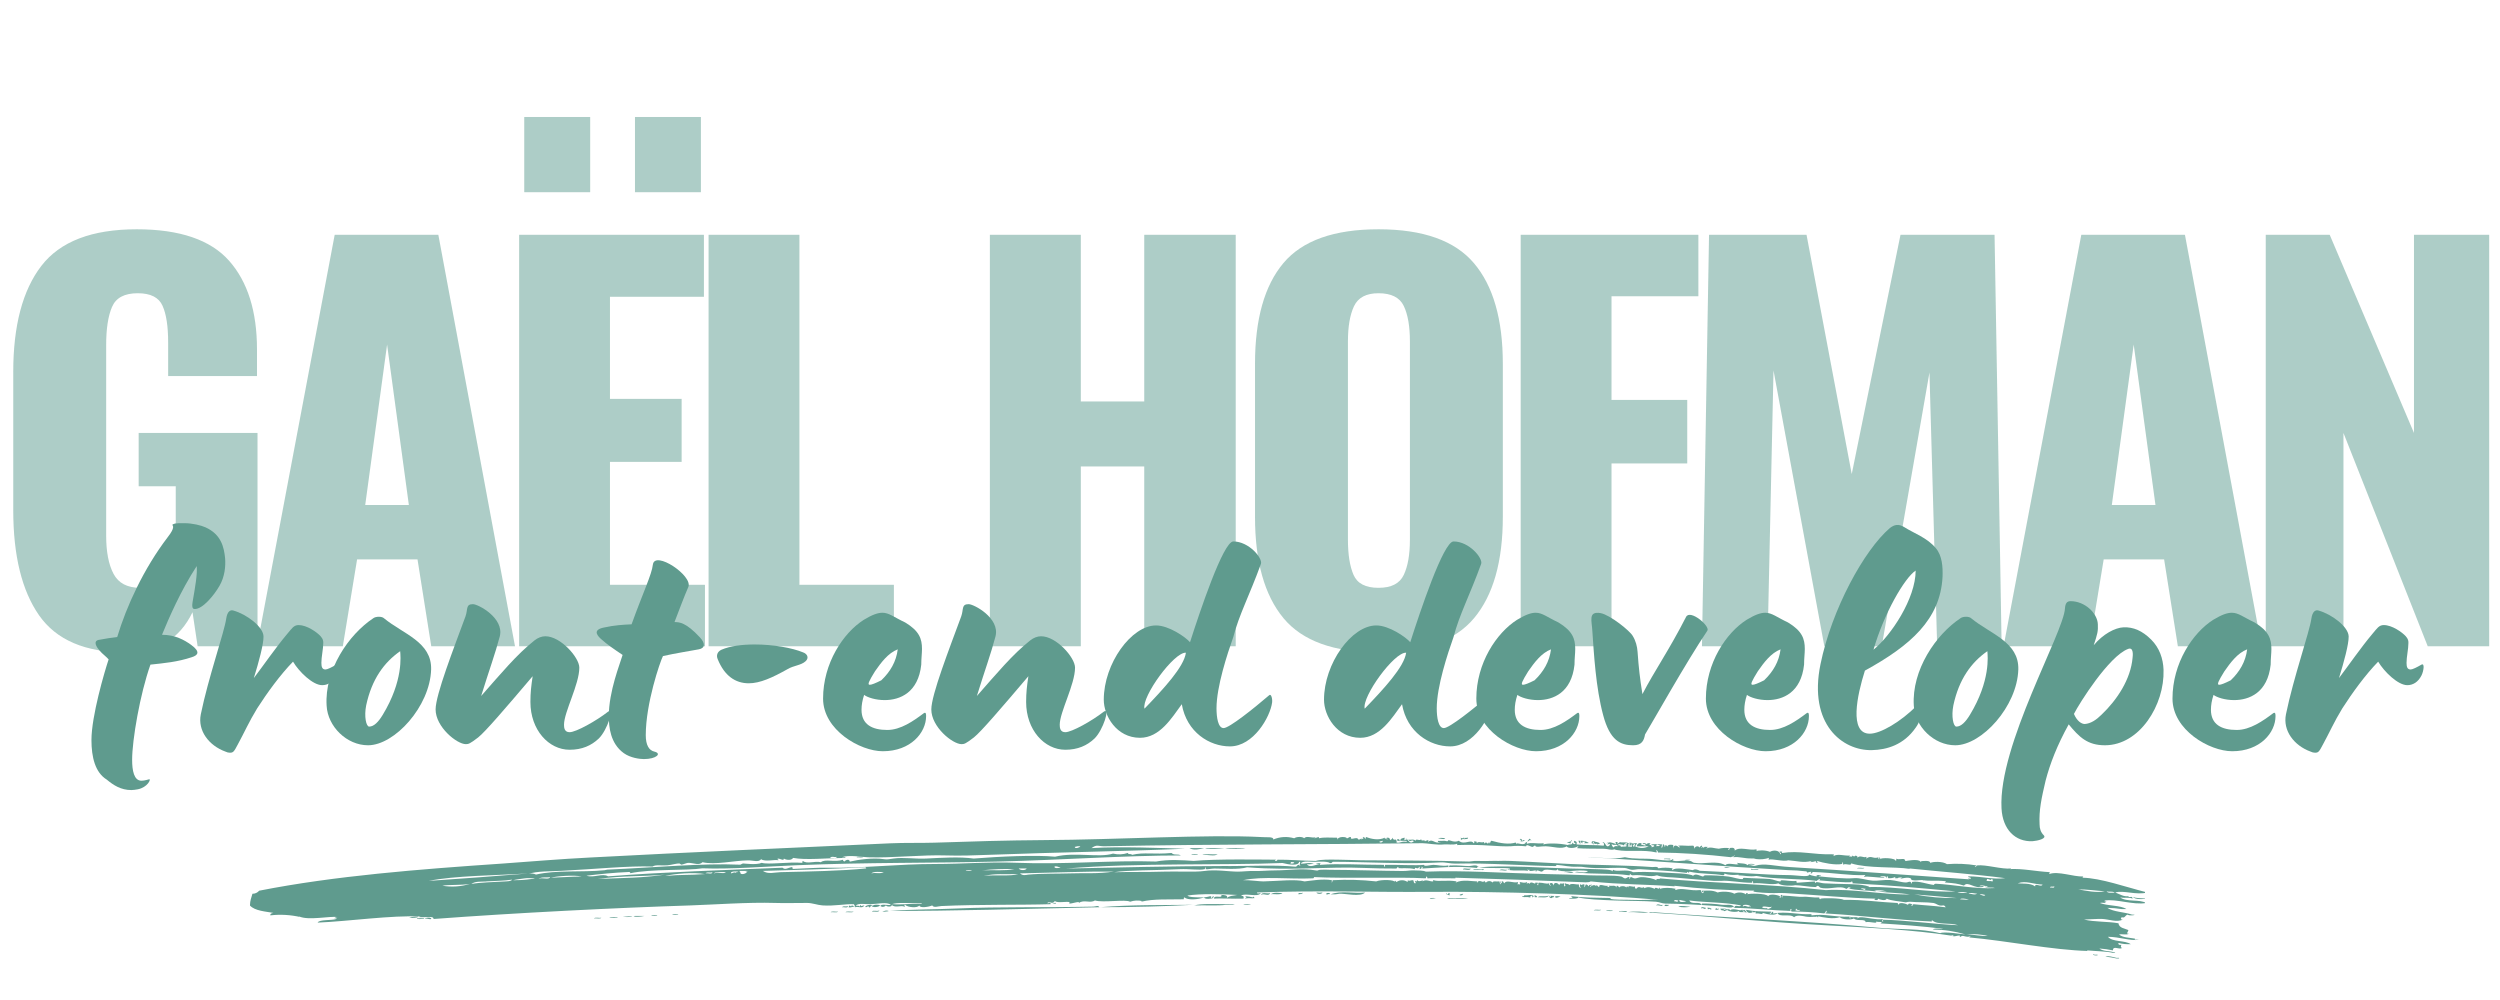 <svg xmlns="http://www.w3.org/2000/svg" xmlns:xlink="http://www.w3.org/1999/xlink" width="500" zoomAndPan="magnify" viewBox="0 0 375 150" height="200" preserveAspectRatio="xMidYMid meet" version="1.0"><defs><filter x="0%" y="0%" width="100%" height="100%" id="1810f38b84"><feColorMatrix values="0 0 0 0 1 0 0 0 0 1 0 0 0 0 1 0 0 0 1 0" color-interpolation-filters="sRGB"/></filter><g/><mask id="1338336b08"><g filter="url(#1810f38b84)"><rect x="-37.5" width="450" fill="#000000" y="-15" height="180" fill-opacity="0.6"/></g></mask><clipPath id="a599272d67"><rect x="0" width="375" y="0" height="114"/></clipPath><clipPath id="a1ae79ac81"><path d="M 219 125.062 L 221 125.062 L 221 126 L 219 126 Z M 219 125.062 " clip-rule="nonzero"/></clipPath><clipPath id="f7fa254215"><path d="M 209 125.062 L 210 125.062 L 210 127 L 209 127 Z M 209 125.062 " clip-rule="nonzero"/></clipPath><clipPath id="68d43b04a2"><path d="M 313 143 L 315 143 L 315 143.812 L 313 143.812 Z M 313 143 " clip-rule="nonzero"/></clipPath><clipPath id="5ce569147b"><path d="M 315 143 L 318 143 L 318 143.812 L 315 143.812 Z M 315 143 " clip-rule="nonzero"/></clipPath><clipPath id="9bae9aa285"><path d="M 37.5 125.062 L 321.75 125.062 L 321.75 143 L 37.5 143 Z M 37.5 125.062 " clip-rule="nonzero"/></clipPath><clipPath id="52a3cc0042"><path d="M 215 125.062 L 217 125.062 L 217 126 L 215 126 Z M 215 125.062 " clip-rule="nonzero"/></clipPath><clipPath id="c6216fd245"><path d="M 219 125.062 L 220 125.062 L 220 127 L 219 127 Z M 219 125.062 " clip-rule="nonzero"/></clipPath><clipPath id="b126c6390c"><path d="M 227 125.062 L 229 125.062 L 229 127 L 227 127 Z M 227 125.062 " clip-rule="nonzero"/></clipPath><clipPath id="756c64e7ff"><path d="M 229 125.062 L 230 125.062 L 230 127 L 229 127 Z M 229 125.062 " clip-rule="nonzero"/></clipPath><clipPath id="31285cea99"><path d="M 319 134 L 321.75 134 L 321.75 135 L 319 135 Z M 319 134 " clip-rule="nonzero"/></clipPath></defs><g mask="url(#1338336b08)"><g transform="matrix(1, 0, 0, 1, 0, 6)"><g clip-path="url(#a599272d67)"><g fill="#77aca1" fill-opacity="1"><g transform="translate(-1.747, 90.939)"><g><path d="M 20.641 0.922 C 14.547 0.922 10.203 -0.93 7.609 -4.641 C 5.023 -8.348 3.734 -13.609 3.734 -20.422 L 3.734 -41.141 C 3.734 -48.098 5.141 -53.406 7.953 -57.062 C 10.773 -60.719 15.539 -62.547 22.25 -62.547 C 28.695 -62.547 33.316 -60.973 36.109 -57.828 C 38.898 -54.68 40.297 -50.238 40.297 -44.5 L 40.297 -40.531 L 26.969 -40.531 L 26.969 -45.562 C 26.969 -48 26.688 -49.836 26.125 -51.078 C 25.57 -52.328 24.332 -52.953 22.406 -52.953 C 20.414 -52.953 19.129 -52.266 18.547 -50.891 C 17.961 -49.523 17.672 -47.617 17.672 -45.172 L 17.672 -16.609 C 17.672 -14.172 18.039 -12.254 18.781 -10.859 C 19.52 -9.461 20.852 -8.766 22.781 -8.766 C 26.332 -8.766 28.109 -11.43 28.109 -16.766 L 28.109 -24 L 22.547 -24 L 22.547 -32 L 40.375 -32 L 40.375 0 L 31.391 0 L 30.625 -5.109 C 28.695 -1.086 25.367 0.922 20.641 0.922 Z M 20.641 0.922 "/></g></g></g><g fill="#77aca1" fill-opacity="1"><g transform="translate(36.954, 90.939)"><g><path d="M 13.25 -61.719 L 28.797 -61.719 L 40.297 0 L 27.734 0 L 25.672 -13.031 L 16.609 -13.031 L 14.469 0 L 1.594 0 Z M 24.375 -21.188 L 21.109 -45.25 L 17.828 -21.188 Z M 24.375 -21.188 "/></g></g></g><g fill="#77aca1" fill-opacity="1"><g transform="translate(73.293, 90.939)"><g><path d="M 4.578 -61.719 L 32.297 -61.719 L 32.297 -52.422 L 18.203 -52.422 L 18.203 -37.109 L 28.953 -37.109 L 28.953 -27.656 L 18.203 -27.656 L 18.203 -9.219 L 32.453 -9.219 L 32.453 0 L 4.578 0 Z M 5.344 -79.391 L 15.234 -79.391 L 15.234 -68.109 L 5.344 -68.109 Z M 21.953 -79.391 L 31.844 -79.391 L 31.844 -68.109 L 21.953 -68.109 Z M 21.953 -79.391 "/></g></g></g><g fill="#77aca1" fill-opacity="1"><g transform="translate(101.709, 90.939)"><g><path d="M 4.578 -61.719 L 18.203 -61.719 L 18.203 -9.219 L 32.375 -9.219 L 32.375 0 L 4.578 0 Z M 4.578 -61.719 "/></g></g></g><g fill="#77aca1" fill-opacity="1"><g transform="translate(129.82, 90.939)"><g/></g></g><g fill="#77aca1" fill-opacity="1"><g transform="translate(143.685, 90.939)"><g><path d="M 4.797 -61.719 L 18.438 -61.719 L 18.438 -36.719 L 27.953 -36.719 L 27.953 -61.719 L 41.672 -61.719 L 41.672 0 L 27.953 0 L 27.953 -26.969 L 18.438 -26.969 L 18.438 0 L 4.797 0 Z M 4.797 -61.719 "/></g></g></g><g fill="#77aca1" fill-opacity="1"><g transform="translate(184.518, 90.939)"><g><path d="M 22.25 0.922 C 15.594 0.922 10.844 -0.789 8 -4.219 C 5.156 -7.656 3.734 -12.723 3.734 -19.422 L 3.734 -42.359 C 3.734 -49.066 5.156 -54.109 8 -57.484 C 10.844 -60.859 15.594 -62.547 22.25 -62.547 C 28.945 -62.547 33.727 -60.844 36.594 -57.438 C 39.469 -54.039 40.906 -49.016 40.906 -42.359 L 40.906 -19.422 C 40.906 -12.723 39.469 -7.656 36.594 -4.219 C 33.727 -0.789 28.945 0.922 22.25 0.922 Z M 22.25 -8.766 C 24.176 -8.766 25.441 -9.41 26.047 -10.703 C 26.66 -11.992 26.969 -13.758 26.969 -16 L 26.969 -45.719 C 26.969 -48 26.66 -49.773 26.047 -51.047 C 25.441 -52.316 24.176 -52.953 22.25 -52.953 C 20.414 -52.953 19.191 -52.301 18.578 -51 C 17.973 -49.707 17.672 -47.945 17.672 -45.719 L 17.672 -16 C 17.672 -13.758 17.953 -11.992 18.516 -10.703 C 19.078 -9.41 20.32 -8.766 22.25 -8.766 Z M 22.25 -8.766 "/></g></g></g><g fill="#77aca1" fill-opacity="1"><g transform="translate(223.524, 90.939)"><g><path d="M 4.578 -61.719 L 31.234 -61.719 L 31.234 -52.5 L 18.203 -52.5 L 18.203 -36.953 L 29.562 -36.953 L 29.562 -27.422 L 18.203 -27.422 L 18.203 0 L 4.578 0 Z M 4.578 -61.719 "/></g></g></g><g fill="#77aca1" fill-opacity="1"><g transform="translate(250.949, 90.939)"><g><path d="M 5.406 -61.719 L 20.031 -61.719 L 26.812 -25.828 L 34.125 -61.719 L 48.234 -61.719 L 49.297 0 L 39.625 0 L 38.469 -41.062 L 31.312 0 L 22.703 0 L 15.078 -41.375 L 14.172 0 L 4.344 0 Z M 5.406 -61.719 "/></g></g></g><g fill="#77aca1" fill-opacity="1"><g transform="translate(298.945, 90.939)"><g><path d="M 13.25 -61.719 L 28.797 -61.719 L 40.297 0 L 27.734 0 L 25.672 -13.031 L 16.609 -13.031 L 14.469 0 L 1.594 0 Z M 24.375 -21.188 L 21.109 -45.25 L 17.828 -21.188 Z M 24.375 -21.188 "/></g></g></g><g fill="#77aca1" fill-opacity="1"><g transform="translate(335.284, 90.939)"><g><path d="M 4.578 -61.719 L 14.172 -61.719 L 26.812 -32 L 26.812 -61.719 L 38.094 -61.719 L 38.094 0 L 28.875 0 L 16.234 -32 L 16.234 0 L 4.578 0 Z M 4.578 -61.719 "/></g></g></g></g></g></g><g fill="#5f9b8e" fill-opacity="1"><g transform="translate(13.941, 110.67)"><g><path d="M 5.766 7.84 C 6.047 7.84 6.383 7.785 6.719 7.727 C 8.176 7.449 8.734 6.215 8.457 6.215 C 8.398 6.215 7.785 6.438 7.281 6.438 C 6.16 6.438 5.879 4.926 5.879 3.305 C 5.879 0.336 7.055 -6.551 8.625 -10.977 C 10.695 -11.199 12.656 -11.367 14.84 -12.094 C 15.734 -12.375 16.184 -12.879 14.727 -13.941 C 13.719 -14.672 12.32 -15.453 10.359 -15.453 C 11.367 -17.918 13.16 -22.062 15.566 -25.758 C 15.68 -24.527 15.344 -22.68 14.949 -20.383 C 14.781 -19.375 15.062 -19.316 15.285 -19.316 C 16.461 -19.316 18.141 -21.336 18.98 -22.789 C 19.766 -24.133 19.934 -25.758 19.82 -26.988 C 19.652 -28.559 19.262 -30.516 16.855 -31.582 C 16.238 -31.859 14.949 -32.195 13.664 -32.195 C 12.934 -32.195 12.656 -32.195 12.32 -32.141 C 11.984 -32.027 11.926 -32.027 11.926 -31.918 C 11.926 -31.805 12.43 -31.637 11.199 -30.07 C 7.617 -25.367 5.039 -19.766 3.641 -15.117 C 2.801 -15.008 1.902 -14.895 0.785 -14.672 C 0.168 -14.504 0.223 -13.832 1.344 -12.711 C 1.566 -12.488 2.07 -12.094 2.352 -11.758 C 1.734 -9.91 -0.223 -3.246 -0.223 0.336 C -0.223 2.91 0.336 5.207 2.07 6.27 C 3.078 7.113 4.199 7.84 5.766 7.84 Z M 5.766 7.84 "/></g></g></g><g fill="#5f9b8e" fill-opacity="1"><g transform="translate(29.954, 110.67)"><g><path d="M 4.535 2.238 C 5.039 2.238 5.152 2.07 5.711 1.008 C 6.664 -0.727 7.391 -2.406 8.625 -4.422 C 10.137 -6.777 12.094 -9.465 14 -11.422 C 14.895 -9.91 16.965 -7.895 18.367 -7.895 C 19.207 -7.895 19.988 -8.344 20.496 -9.352 C 20.832 -10.023 21 -11.254 20.496 -10.977 C 19.82 -10.582 19.148 -10.246 18.871 -10.246 C 18.367 -10.246 18.254 -10.641 18.254 -11.254 C 18.254 -12.152 18.535 -13.328 18.535 -14.223 C 18.535 -14.504 18.535 -14.781 18.141 -15.23 C 17.582 -15.848 16.07 -16.91 14.84 -16.91 C 14.109 -16.91 13.832 -16.406 13.16 -15.621 C 11.367 -13.496 9.574 -10.863 8.121 -8.961 C 8.902 -11.48 9.574 -14 9.574 -15.176 C 9.574 -16.629 7.055 -18.535 5.039 -19.094 C 4.648 -19.207 4.145 -19.039 3.977 -17.863 C 3.695 -15.848 1.289 -9.016 0.168 -3.527 C -0.336 -1.062 1.398 1.176 3.863 2.07 C 4.086 2.184 4.312 2.238 4.535 2.238 Z M 4.535 2.238 "/></g></g></g><g fill="#5f9b8e" fill-opacity="1"><g transform="translate(49.552, 110.67)"><g><path d="M 5.656 1.121 C 9.633 1.121 14.949 -4.703 15.117 -10.246 C 15.23 -14.391 10.918 -15.566 8.062 -17.918 C 7.727 -18.254 6.832 -18.199 6.496 -17.973 C 2.742 -15.512 -0.895 -10.137 -0.559 -4.816 C -0.391 -1.68 2.465 1.121 5.656 1.121 Z M 5.375 -4.871 C 6.215 -8.793 8.062 -11.312 10.473 -12.992 C 10.527 -12.32 10.977 -8.566 7.84 -3.414 C 7.223 -2.406 6.551 -1.68 5.824 -1.68 C 5.375 -1.68 5.039 -3.191 5.375 -4.871 Z M 5.375 -4.871 "/></g></g></g><g fill="#5f9b8e" fill-opacity="1"><g transform="translate(65.957, 110.67)"><g><path d="M 19.484 1.793 C 21.336 1.793 22.734 1.176 23.855 0.113 C 25.141 -1.121 26.262 -4.648 25.254 -3.918 C 23.461 -2.52 20.438 -0.84 19.484 -0.84 C 18.703 -0.84 18.645 -1.512 18.645 -1.961 C 18.645 -3.863 20.941 -8.008 20.941 -10.527 C 20.941 -12.039 18.141 -15.23 15.848 -15.23 C 15.285 -15.23 14.727 -15.008 14.223 -14.613 C 11.535 -12.488 9.184 -9.633 6.215 -6.27 C 7.391 -10.078 8.344 -12.656 9.016 -15.23 C 9.688 -17.973 5.766 -20.047 4.984 -20.047 C 3.863 -20.047 4.254 -19.262 3.863 -18.199 C 2.07 -13.328 -0.617 -6.438 -0.617 -4.254 C -0.617 -1.625 2.574 0.953 3.918 0.953 C 4.312 0.953 4.535 0.895 5.766 -0.055 C 6.832 -0.895 9.855 -4.422 13.941 -9.238 C 13.719 -7.727 13.605 -6.777 13.605 -5.375 C 13.605 -1.176 16.352 1.793 19.484 1.793 Z M 19.484 1.793 "/></g></g></g><g fill="#5f9b8e" fill-opacity="1"><g transform="translate(91.154, 110.67)"><g><path d="M 5.43 3.191 C 7.281 3.191 8.176 2.352 7 2.07 C 6.215 1.902 5.711 1.121 5.711 -0.391 C 5.711 -5.152 7.84 -11.367 8.289 -12.262 C 10.305 -12.711 12.207 -12.992 13.664 -13.27 C 14.613 -13.438 14.672 -14.168 13.832 -15.062 C 11.758 -17.301 10.75 -17.359 10.023 -17.359 C 10.582 -18.812 11.48 -21.223 12.094 -22.621 C 12.824 -24.301 7.055 -28.164 6.777 -25.98 C 6.605 -24.469 5.32 -21.84 3.582 -17.023 C 2.406 -16.965 1.062 -16.91 -0.672 -16.52 C -2.406 -16.125 -1.398 -15.176 -0.953 -14.781 C -0.168 -14.055 1.062 -13.215 2.238 -12.43 C 1.848 -11.086 0.168 -7 0.168 -3.246 C 0.168 -1.625 0.391 0.84 2.406 2.297 C 3.414 3.023 4.816 3.191 5.43 3.191 Z M 5.43 3.191 "/></g></g></g><g fill="#5f9b8e" fill-opacity="1"><g transform="translate(104.312, 110.67)"><g><path d="M 8.008 -8.176 C 9.688 -8.176 11.535 -9.016 13.832 -10.305 C 14.781 -10.863 15.848 -10.863 16.52 -11.48 C 17.078 -11.984 16.797 -12.598 16.125 -12.824 C 14.504 -13.496 11.648 -14 8.902 -14 C 7 -14 5.207 -13.773 3.918 -13.215 C 3.305 -12.934 3.078 -12.375 3.359 -11.758 C 4.367 -9.297 5.992 -8.176 8.008 -8.176 Z M 8.008 -8.176 "/></g></g></g><g fill="#5f9b8e" fill-opacity="1"><g transform="translate(123.517, 110.67)"><g><path d="M 8.902 2.016 C 13.102 2.016 15.398 -0.785 15.398 -3.246 C 15.398 -3.473 15.398 -3.918 15.062 -3.695 C 13.496 -2.52 11.59 -1.176 9.574 -1.176 C 7.281 -1.176 5.711 -2.016 5.711 -4.199 C 5.711 -4.871 5.824 -5.598 6.102 -6.438 C 6.605 -6.047 7.84 -5.656 9.184 -5.656 C 11.48 -5.656 14.223 -6.777 14.672 -10.977 C 14.672 -11.871 14.781 -12.656 14.781 -13.328 C 14.781 -14.84 14.391 -16.016 12.262 -17.301 C 10.582 -18.086 9.855 -18.758 8.848 -18.758 C 8.176 -18.758 7.336 -18.477 6.047 -17.695 C 2.969 -15.734 -0.055 -11.199 -0.055 -5.879 C -0.055 -1.176 5.488 2.016 8.902 2.016 Z M 6.945 -7.953 C 6.551 -7.953 6.832 -8.512 7.727 -9.969 C 8.625 -11.254 9.688 -12.711 11.145 -13.27 C 10.918 -11.422 10.023 -9.91 8.68 -8.625 C 7.785 -8.176 7.223 -7.953 6.945 -7.953 Z M 6.945 -7.953 "/></g></g></g><g fill="#5f9b8e" fill-opacity="1"><g transform="translate(140.315, 110.67)"><g><path d="M 19.484 1.793 C 21.336 1.793 22.734 1.176 23.855 0.113 C 25.141 -1.121 26.262 -4.648 25.254 -3.918 C 23.461 -2.52 20.438 -0.84 19.484 -0.84 C 18.703 -0.84 18.645 -1.512 18.645 -1.961 C 18.645 -3.863 20.941 -8.008 20.941 -10.527 C 20.941 -12.039 18.141 -15.23 15.848 -15.23 C 15.285 -15.23 14.727 -15.008 14.223 -14.613 C 11.535 -12.488 9.184 -9.633 6.215 -6.27 C 7.391 -10.078 8.344 -12.656 9.016 -15.23 C 9.688 -17.973 5.766 -20.047 4.984 -20.047 C 3.863 -20.047 4.254 -19.262 3.863 -18.199 C 2.07 -13.328 -0.617 -6.438 -0.617 -4.254 C -0.617 -1.625 2.574 0.953 3.918 0.953 C 4.312 0.953 4.535 0.895 5.766 -0.055 C 6.832 -0.895 9.855 -4.422 13.941 -9.238 C 13.719 -7.727 13.605 -6.777 13.605 -5.375 C 13.605 -1.176 16.352 1.793 19.484 1.793 Z M 19.484 1.793 "/></g></g></g><g fill="#5f9b8e" fill-opacity="1"><g transform="translate(165.511, 110.67)"><g><path d="M 18.98 1.289 C 22.512 1.289 25.031 -3.137 25.309 -5.32 C 25.367 -5.934 25.141 -6.664 24.863 -6.383 C 22.512 -4.367 18.871 -1.457 18.031 -1.457 C 17.191 -1.457 16.965 -3.078 16.965 -4.422 C 16.965 -7.672 18.59 -12.598 19.484 -15.117 C 20.328 -18.422 21.949 -21.445 23.629 -26.094 C 23.91 -26.934 21.84 -29.453 19.484 -29.453 C 17.973 -29.453 14.445 -18.871 12.992 -14.336 C 12.32 -15.117 9.801 -16.855 7.895 -16.855 C 4.199 -16.855 0.055 -11.145 0.055 -5.711 C 0.055 -3.305 1.961 0 5.488 0 C 8.457 0 10.246 -2.969 11.758 -5.039 C 12.488 -0.84 15.902 1.289 18.98 1.289 Z M 6.16 -4.367 C 5.711 -6.16 10.582 -12.879 12.375 -12.766 C 12.094 -10.641 9.016 -7.336 6.16 -4.367 Z M 6.16 -4.367 "/></g></g></g><g fill="#5f9b8e" fill-opacity="1"><g transform="translate(188.468, 110.67)"><g/></g></g><g fill="#5f9b8e" fill-opacity="1"><g transform="translate(198.547, 110.67)"><g><path d="M 18.98 1.289 C 22.512 1.289 25.031 -3.137 25.309 -5.32 C 25.367 -5.934 25.141 -6.664 24.863 -6.383 C 22.512 -4.367 18.871 -1.457 18.031 -1.457 C 17.191 -1.457 16.965 -3.078 16.965 -4.422 C 16.965 -7.672 18.59 -12.598 19.484 -15.117 C 20.328 -18.422 21.949 -21.445 23.629 -26.094 C 23.91 -26.934 21.84 -29.453 19.484 -29.453 C 17.973 -29.453 14.445 -18.871 12.992 -14.336 C 12.32 -15.117 9.801 -16.855 7.895 -16.855 C 4.199 -16.855 0.055 -11.145 0.055 -5.711 C 0.055 -3.305 1.961 0 5.488 0 C 8.457 0 10.246 -2.969 11.758 -5.039 C 12.488 -0.84 15.902 1.289 18.98 1.289 Z M 6.16 -4.367 C 5.711 -6.16 10.582 -12.879 12.375 -12.766 C 12.094 -10.641 9.016 -7.336 6.16 -4.367 Z M 6.16 -4.367 "/></g></g></g><g fill="#5f9b8e" fill-opacity="1"><g transform="translate(221.504, 110.67)"><g><path d="M 8.902 2.016 C 13.102 2.016 15.398 -0.785 15.398 -3.246 C 15.398 -3.473 15.398 -3.918 15.062 -3.695 C 13.496 -2.52 11.59 -1.176 9.574 -1.176 C 7.281 -1.176 5.711 -2.016 5.711 -4.199 C 5.711 -4.871 5.824 -5.598 6.102 -6.438 C 6.605 -6.047 7.84 -5.656 9.184 -5.656 C 11.48 -5.656 14.223 -6.777 14.672 -10.977 C 14.672 -11.871 14.781 -12.656 14.781 -13.328 C 14.781 -14.84 14.391 -16.016 12.262 -17.301 C 10.582 -18.086 9.855 -18.758 8.848 -18.758 C 8.176 -18.758 7.336 -18.477 6.047 -17.695 C 2.969 -15.734 -0.055 -11.199 -0.055 -5.879 C -0.055 -1.176 5.488 2.016 8.902 2.016 Z M 6.945 -7.953 C 6.551 -7.953 6.832 -8.512 7.727 -9.969 C 8.625 -11.254 9.688 -12.711 11.145 -13.27 C 10.918 -11.422 10.023 -9.91 8.68 -8.625 C 7.785 -8.176 7.223 -7.953 6.945 -7.953 Z M 6.945 -7.953 "/></g></g></g><g fill="#5f9b8e" fill-opacity="1"><g transform="translate(238.301, 110.67)"><g><path d="M 6.664 1.121 C 8.008 1.121 8.289 0.391 8.457 -0.504 C 9.465 -2.129 14.559 -11.254 17.805 -16.07 C 18.254 -16.742 15.23 -19.316 14.613 -18.141 C 12.039 -13.102 9.855 -10.023 8.062 -6.551 C 7.672 -9.016 7.504 -10.527 7.336 -12.879 C 7.281 -13.719 7.055 -14.559 6.605 -15.285 C 6.215 -16.016 3.246 -18.422 1.793 -18.703 C -0.168 -19.039 0.504 -17.469 0.559 -15.902 C 0.785 -12.656 1.062 -7.504 2.184 -3.359 C 3.191 0.391 4.758 1.121 6.664 1.121 Z M 6.664 1.121 "/></g></g></g><g fill="#5f9b8e" fill-opacity="1"><g transform="translate(255.939, 110.67)"><g><path d="M 8.902 2.016 C 13.102 2.016 15.398 -0.785 15.398 -3.246 C 15.398 -3.473 15.398 -3.918 15.062 -3.695 C 13.496 -2.52 11.59 -1.176 9.574 -1.176 C 7.281 -1.176 5.711 -2.016 5.711 -4.199 C 5.711 -4.871 5.824 -5.598 6.102 -6.438 C 6.605 -6.047 7.84 -5.656 9.184 -5.656 C 11.48 -5.656 14.223 -6.777 14.672 -10.977 C 14.672 -11.871 14.781 -12.656 14.781 -13.328 C 14.781 -14.84 14.391 -16.016 12.262 -17.301 C 10.582 -18.086 9.855 -18.758 8.848 -18.758 C 8.176 -18.758 7.336 -18.477 6.047 -17.695 C 2.969 -15.734 -0.055 -11.199 -0.055 -5.879 C -0.055 -1.176 5.488 2.016 8.902 2.016 Z M 6.945 -7.953 C 6.551 -7.953 6.832 -8.512 7.727 -9.969 C 8.625 -11.254 9.688 -12.711 11.145 -13.27 C 10.918 -11.422 10.023 -9.91 8.68 -8.625 C 7.785 -8.176 7.223 -7.953 6.945 -7.953 Z M 6.945 -7.953 "/></g></g></g><g fill="#5f9b8e" fill-opacity="1"><g transform="translate(272.736, 110.67)"><g><path d="M 8.062 1.848 C 10.305 1.793 12.824 1.062 14.613 -1.512 C 15.902 -3.246 15.512 -5.543 14.781 -4.816 C 12.375 -2.406 9.352 -0.617 7.727 -0.617 C 4.59 -0.617 5.824 -6.383 7 -10.078 C 13.832 -13.832 18.309 -17.75 18.645 -24.133 C 18.703 -25.645 18.59 -27.324 17.637 -28.445 C 16.352 -30.012 14.336 -30.684 12.934 -31.582 C 12.039 -32.141 11.422 -31.973 10.75 -31.469 C 6.887 -28.164 2.016 -19.262 0.336 -11.031 C -1.512 -2.016 3.641 1.961 8.062 1.848 Z M 8.289 -13.215 C 9.855 -18.645 12.934 -23.965 14.613 -25.086 C 14.613 -20.887 10.918 -15.344 8.289 -13.215 Z M 8.289 -13.215 "/></g></g></g><g fill="#5f9b8e" fill-opacity="1"><g transform="translate(287.63, 110.67)"><g><path d="M 5.656 1.121 C 9.633 1.121 14.949 -4.703 15.117 -10.246 C 15.23 -14.391 10.918 -15.566 8.062 -17.918 C 7.727 -18.254 6.832 -18.199 6.496 -17.973 C 2.742 -15.512 -0.895 -10.137 -0.559 -4.816 C -0.391 -1.68 2.465 1.121 5.656 1.121 Z M 5.375 -4.871 C 6.215 -8.793 8.062 -11.312 10.473 -12.992 C 10.527 -12.32 10.977 -8.566 7.84 -3.414 C 7.223 -2.406 6.551 -1.68 5.824 -1.68 C 5.375 -1.68 5.039 -3.191 5.375 -4.871 Z M 5.375 -4.871 "/></g></g></g><g fill="#5f9b8e" fill-opacity="1"><g transform="translate(304.036, 110.67)"><g><path d="M 0.84 15.512 C 1.625 15.453 3.023 15.117 2.52 14.613 C 2.07 14.168 1.902 13.605 1.902 12.992 C 1.793 10.863 2.184 9.07 2.801 6.438 C 3.473 3.863 4.535 1.121 6.27 -2.016 C 7.84 -0.113 9.07 1.121 11.703 1.121 C 16.91 1.121 20.664 -4.926 20.496 -10.191 C 20.438 -11.871 19.879 -13.496 18.645 -14.727 C 17.301 -16.07 15.957 -16.629 14.504 -16.574 C 13.215 -16.52 11.422 -15.566 10.023 -13.887 C 10.582 -15.566 10.695 -16.016 10.641 -17.023 C 10.582 -18.703 8.68 -20.496 6.551 -20.496 C 5.992 -20.496 5.766 -20.156 5.711 -19.43 C 5.543 -15.789 -4.312 1.121 -3.809 10.582 C -3.641 13.773 -1.734 15.621 0.84 15.512 Z M 7.055 -3.582 C 7.84 -5.152 12.32 -12.262 15.176 -13.328 C 16.016 -13.664 15.902 -12.375 15.848 -11.984 C 15.566 -8.793 13.551 -5.711 11.199 -3.473 C 10.414 -2.688 9.574 -2.129 8.68 -2.07 C 8.176 -2.07 7.504 -2.52 7.055 -3.582 Z M 7.055 -3.582 "/></g></g></g><g fill="#5f9b8e" fill-opacity="1"><g transform="translate(325.929, 110.67)"><g><path d="M 8.902 2.016 C 13.102 2.016 15.398 -0.785 15.398 -3.246 C 15.398 -3.473 15.398 -3.918 15.062 -3.695 C 13.496 -2.52 11.59 -1.176 9.574 -1.176 C 7.281 -1.176 5.711 -2.016 5.711 -4.199 C 5.711 -4.871 5.824 -5.598 6.102 -6.438 C 6.605 -6.047 7.84 -5.656 9.184 -5.656 C 11.48 -5.656 14.223 -6.777 14.672 -10.977 C 14.672 -11.871 14.781 -12.656 14.781 -13.328 C 14.781 -14.84 14.391 -16.016 12.262 -17.301 C 10.582 -18.086 9.855 -18.758 8.848 -18.758 C 8.176 -18.758 7.336 -18.477 6.047 -17.695 C 2.969 -15.734 -0.055 -11.199 -0.055 -5.879 C -0.055 -1.176 5.488 2.016 8.902 2.016 Z M 6.945 -7.953 C 6.551 -7.953 6.832 -8.512 7.727 -9.969 C 8.625 -11.254 9.688 -12.711 11.145 -13.27 C 10.918 -11.422 10.023 -9.91 8.68 -8.625 C 7.785 -8.176 7.223 -7.953 6.945 -7.953 Z M 6.945 -7.953 "/></g></g></g><g fill="#5f9b8e" fill-opacity="1"><g transform="translate(342.727, 110.67)"><g><path d="M 4.535 2.238 C 5.039 2.238 5.152 2.07 5.711 1.008 C 6.664 -0.727 7.391 -2.406 8.625 -4.422 C 10.137 -6.777 12.094 -9.465 14 -11.422 C 14.895 -9.91 16.965 -7.895 18.367 -7.895 C 19.207 -7.895 19.988 -8.344 20.496 -9.352 C 20.832 -10.023 21 -11.254 20.496 -10.977 C 19.82 -10.582 19.148 -10.246 18.871 -10.246 C 18.367 -10.246 18.254 -10.641 18.254 -11.254 C 18.254 -12.152 18.535 -13.328 18.535 -14.223 C 18.535 -14.504 18.535 -14.781 18.141 -15.23 C 17.582 -15.848 16.07 -16.91 14.84 -16.91 C 14.109 -16.91 13.832 -16.406 13.16 -15.621 C 11.367 -13.496 9.574 -10.863 8.121 -8.961 C 8.902 -11.48 9.574 -14 9.574 -15.176 C 9.574 -16.629 7.055 -18.535 5.039 -19.094 C 4.648 -19.207 4.145 -19.039 3.977 -17.863 C 3.695 -15.848 1.289 -9.016 0.168 -3.527 C -0.336 -1.062 1.398 1.176 3.863 2.07 C 4.086 2.184 4.312 2.238 4.535 2.238 Z M 4.535 2.238 "/></g></g></g><g clip-path="url(#a1ae79ac81)"><path fill="#5f9b8e" d="M 220.207 125.645 C 220.234 125.984 219.715 125.77 219.562 125.926 C 219.695 125.555 219.918 125.742 220.207 125.645 Z M 220.207 125.645 " fill-opacity="1" fill-rule="evenodd"/></g><g clip-path="url(#f7fa254215)"><path fill="#5f9b8e" d="M 209.945 126.203 C 209.875 126.055 209.492 126.223 209.574 125.926 C 209.699 125.789 210.004 125.879 209.945 126.203 Z M 209.945 126.203 " fill-opacity="1" fill-rule="evenodd"/></g><path fill="#5f9b8e" d="M 244.434 126.387 C 244.715 126.246 244.715 126.992 244.434 126.848 Z M 244.434 126.387 " fill-opacity="1" fill-rule="evenodd"/><path fill="#5f9b8e" d="M 178.414 127.219 L 180.633 127.219 C 180.027 127.367 179.023 127.605 178.414 127.219 Z M 178.414 127.219 " fill-opacity="1" fill-rule="evenodd"/><path fill="#5f9b8e" d="M 183.777 127.309 C 184.609 127.098 185.844 127.281 186.82 127.219 C 185.996 127.434 184.75 127.266 183.777 127.309 Z M 183.777 127.309 " fill-opacity="1" fill-rule="evenodd"/><path fill="#5f9b8e" d="M 178.691 128.234 C 178.848 128.023 179.395 128.203 179.711 128.145 C 179.551 128.355 179.004 128.176 178.691 128.234 Z M 178.691 128.234 " fill-opacity="1" fill-rule="evenodd"/><path fill="#5f9b8e" d="M 182.668 128.145 C 182.059 128.484 181.352 128.191 180.355 128.234 C 180.582 128.031 181.98 128.199 182.668 128.145 Z M 182.668 128.145 " fill-opacity="1" fill-rule="evenodd"/><path fill="#5f9b8e" d="M 128.484 128.605 C 128.645 128.395 129.191 128.574 129.5 128.516 C 129.344 128.727 128.797 128.547 128.484 128.605 Z M 128.484 128.605 " fill-opacity="1" fill-rule="evenodd"/><path fill="#5f9b8e" d="M 253.586 128.977 C 252.551 129.25 252.371 128.863 253.586 128.977 Z M 253.586 128.977 " fill-opacity="1" fill-rule="evenodd"/><path fill="#5f9b8e" d="M 259.504 130.086 C 258.477 130.367 258.266 129.973 259.504 130.086 Z M 259.504 130.086 " fill-opacity="1" fill-rule="evenodd"/><path fill="#5f9b8e" d="M 278.551 130.27 C 278.742 130.059 279.32 130.238 279.66 130.18 C 279.473 130.391 278.895 130.211 278.551 130.27 Z M 278.551 130.27 " fill-opacity="1" fill-rule="evenodd"/><path fill="#5f9b8e" d="M 220.578 130.27 C 220.578 130.719 219.496 130.289 219.469 130.457 C 219.379 130.07 220.301 130.438 220.578 130.27 Z M 220.578 130.27 " fill-opacity="1" fill-rule="evenodd"/><path fill="#5f9b8e" d="M 262.637 130.457 C 262.668 130.348 262.801 130.223 262.82 130.363 C 263.07 130.398 263.945 130.281 263.734 130.457 Z M 262.637 130.457 " fill-opacity="1" fill-rule="evenodd"/><path fill="#5f9b8e" d="M 226.125 130.457 C 225.801 130.734 225.492 130.48 224.91 130.547 C 225.25 130.27 225.562 130.523 226.125 130.457 Z M 226.125 130.457 " fill-opacity="1" fill-rule="evenodd"/><path fill="#5f9b8e" d="M 236.016 130.824 C 235.641 131.105 235.105 130.75 234.629 130.824 C 234.797 130.641 235.828 130.773 236.016 130.824 Z M 236.016 130.824 " fill-opacity="1" fill-rule="evenodd"/><path fill="#5f9b8e" d="M 192.375 133.957 C 192 134.297 190.992 134.043 190.621 134.141 C 191.141 133.754 191.91 133.984 192.375 133.957 Z M 192.375 133.957 " fill-opacity="1" fill-rule="evenodd"/><path fill="#5f9b8e" d="M 195.336 133.875 C 195.531 134.18 194.965 134.07 194.781 134.152 C 194.648 133.746 195.332 134.152 195.336 133.875 Z M 195.336 133.875 " fill-opacity="1" fill-rule="evenodd"/><path fill="#5f9b8e" d="M 197.461 133.875 C 197.766 133.922 198.07 133.922 198.375 133.875 C 198.27 134.16 197.547 134.133 197.461 133.875 Z M 197.461 133.875 " fill-opacity="1" fill-rule="evenodd"/><path fill="#5f9b8e" d="M 190.531 133.957 C 190.27 134.547 189.695 133.934 189.145 134.234 C 189.355 133.75 190.027 134.117 190.531 133.957 Z M 190.531 133.957 " fill-opacity="1" fill-rule="evenodd"/><path fill="#5f9b8e" d="M 199.496 134.152 C 199.328 133.98 199.258 134.23 198.941 134.152 C 198.809 133.867 199.629 133.867 199.496 134.152 Z M 199.496 134.152 " fill-opacity="1" fill-rule="evenodd"/><path fill="#5f9b8e" d="M 230.195 134.262 C 230.332 134.371 230.605 134.34 230.562 134.629 C 230.488 134.566 230.309 134.488 230.285 134.629 C 230.16 134.586 230.211 134.383 230.195 134.262 Z M 230.195 134.262 " fill-opacity="1" fill-rule="evenodd"/><path fill="#5f9b8e" d="M 232.598 134.34 C 232.879 134.477 232.957 134.309 233.152 134.434 C 233.09 134.523 232.938 134.527 232.965 134.711 C 232.844 134.691 232.797 134.324 232.785 134.711 C 232.48 134.75 232.371 134.629 232.414 134.34 C 232.582 134.508 232.73 134.789 232.598 134.34 Z M 232.598 134.34 " fill-opacity="1" fill-rule="evenodd"/><path fill="#5f9b8e" d="M 186.828 134.434 C 187.203 134.457 187.574 134.516 187.938 134.613 C 188.027 134.312 188.121 134.719 188.215 134.711 C 187.605 134.816 187.484 134.633 186.734 134.801 C 186.75 134.695 186.906 134.723 187.016 134.711 C 186.953 134.613 186.801 134.613 186.828 134.434 Z M 186.828 134.434 " fill-opacity="1" fill-rule="evenodd"/><path fill="#5f9b8e" d="M 233.246 134.523 C 233.344 134.312 233.828 134.488 234.078 134.434 C 234.086 134.449 233.367 134.871 233.246 134.523 Z M 233.246 134.523 " fill-opacity="1" fill-rule="evenodd"/><path fill="#5f9b8e" d="M 215.398 134.711 C 214.246 134.992 214.051 134.602 215.398 134.711 Z M 215.398 134.711 " fill-opacity="1" fill-rule="evenodd"/><path fill="#5f9b8e" d="M 217.062 134.801 C 217.402 134.586 218.141 134.77 218.637 134.711 L 220.207 134.711 C 219.344 134.926 218.078 134.738 217.062 134.801 Z M 217.062 134.801 " fill-opacity="1" fill-rule="evenodd"/><path fill="#5f9b8e" d="M 165.004 136.086 C 169.641 135.688 174.391 135.785 179.062 135.715 C 174.828 135.949 169.875 136.086 165.004 136.086 Z M 165.004 136.086 " fill-opacity="1" fill-rule="evenodd"/><path fill="#5f9b8e" d="M 187.66 135.633 C 187.125 135.852 185.805 135.664 187.016 135.633 C 187.23 135.629 187.438 135.637 187.66 135.633 Z M 187.66 135.633 " fill-opacity="1" fill-rule="evenodd"/><path fill="#5f9b8e" d="M 130.902 135.91 C 130.973 135.645 131.812 135.656 132.012 135.816 C 131.809 136.094 130.766 136.191 130.715 135.816 C 130.535 135.855 130.641 136.176 130.344 136.098 C 130.289 135.688 129.938 136.281 129.789 136.004 C 129.863 135.785 130.832 135.562 130.902 135.91 Z M 130.902 135.91 " fill-opacity="1" fill-rule="evenodd"/><path fill="#5f9b8e" d="M 249.703 135.91 C 249.629 135.559 250.141 135.793 250.352 135.727 C 250.215 136.004 249.77 135.871 249.703 135.91 Z M 249.703 135.91 " fill-opacity="1" fill-rule="evenodd"/><path fill="#5f9b8e" d="M 127.188 135.91 C 127.188 136.293 126.547 136.008 126.277 136.098 C 126.578 135.812 126.734 136.059 127.188 135.91 Z M 127.188 135.91 " fill-opacity="1" fill-rule="evenodd"/><path fill="#5f9b8e" d="M 164.914 136.086 C 152.887 136.344 143.25 136.652 133.477 136.641 C 136.789 136.391 140.457 136.418 143.648 136.27 C 149.91 135.988 156.457 136.156 163.988 135.992 C 164.348 135.996 164.688 135.734 164.914 136.086 Z M 164.914 136.086 " fill-opacity="1" fill-rule="evenodd"/><path fill="#5f9b8e" d="M 255.898 136.188 C 255.688 136.594 255.551 136.051 255.16 136.277 C 255.141 135.887 255.738 136.176 255.898 136.188 Z M 255.898 136.188 " fill-opacity="1" fill-rule="evenodd"/><path fill="#5f9b8e" d="M 257.379 136.188 C 257.594 136.324 257.547 136.383 257.84 136.277 C 257.84 136.516 257.535 136.465 257.285 136.465 C 257.348 136.383 257.379 136.293 257.379 136.188 Z M 257.379 136.188 " fill-opacity="1" fill-rule="evenodd"/><path fill="#5f9b8e" d="M 258.395 136.559 C 258.109 136.625 258.219 136.305 257.93 136.375 C 258.172 136.223 258.332 136.355 258.766 136.277 C 258.656 136.391 258.531 136.484 258.395 136.559 Z M 258.395 136.559 " fill-opacity="1" fill-rule="evenodd"/><path fill="#5f9b8e" d="M 239.07 136.559 C 239.258 136.348 239.84 136.527 240.18 136.465 C 239.992 136.676 239.414 136.5 239.07 136.559 Z M 239.07 136.559 " fill-opacity="1" fill-rule="evenodd"/><path fill="#5f9b8e" d="M 131.906 136.559 C 131.82 136.902 131.164 136.676 130.793 136.742 C 130.977 136.449 131.508 136.77 131.906 136.559 Z M 131.906 136.559 " fill-opacity="1" fill-rule="evenodd"/><path fill="#5f9b8e" d="M 240.918 136.648 C 241.078 136.438 241.625 136.617 241.934 136.559 C 241.777 136.77 241.23 136.594 240.918 136.648 Z M 240.918 136.648 " fill-opacity="1" fill-rule="evenodd"/><path fill="#5f9b8e" d="M 244.078 136.648 C 243.91 136.953 243.387 136.637 242.859 136.742 C 242.738 136.555 243.734 136.695 244.078 136.648 Z M 244.078 136.648 " fill-opacity="1" fill-rule="evenodd"/><path fill="#5f9b8e" d="M 124.602 136.836 C 124.789 136.621 125.371 136.801 125.711 136.742 C 125.523 136.953 124.941 136.773 124.602 136.836 Z M 124.602 136.836 " fill-opacity="1" fill-rule="evenodd"/><path fill="#5f9b8e" d="M 126.82 136.836 C 127.039 136.621 127.648 136.801 128.039 136.742 C 127.805 136.953 127.191 136.773 126.82 136.836 Z M 126.82 136.836 " fill-opacity="1" fill-rule="evenodd"/><path fill="#5f9b8e" d="M 244.156 136.836 C 245.301 136.609 246.5 136.805 247.297 136.836 C 246.27 137.039 245.578 136.738 244.156 136.836 Z M 244.156 136.836 " fill-opacity="1" fill-rule="evenodd"/><path fill="#5f9b8e" d="M 100.836 137.203 C 100.965 136.992 101.48 137.172 101.75 137.113 C 101.633 137.324 101.117 137.145 100.836 137.203 Z M 100.836 137.203 " fill-opacity="1" fill-rule="evenodd"/><path fill="#5f9b8e" d="M 97.691 137.391 C 97.82 137.18 98.34 137.355 98.605 137.297 C 98.492 137.508 97.973 137.332 97.691 137.391 Z M 97.691 137.391 " fill-opacity="1" fill-rule="evenodd"/><path fill="#5f9b8e" d="M 94.734 137.484 C 95.488 137.602 92.375 137.562 93.902 137.484 C 94.18 137.441 94.457 137.441 94.734 137.484 Z M 94.734 137.484 " fill-opacity="1" fill-rule="evenodd"/><path fill="#5f9b8e" d="M 62.75 137.484 C 62.66 137.727 61.652 137.684 61.363 137.668 C 61.816 137.52 62.277 137.457 62.75 137.484 Z M 62.75 137.484 " fill-opacity="1" fill-rule="evenodd"/><path fill="#5f9b8e" d="M 91.406 137.668 C 91.652 137.453 92.301 137.637 92.699 137.574 C 92.453 137.789 91.809 137.609 91.406 137.668 Z M 91.406 137.668 " fill-opacity="1" fill-rule="evenodd"/><path fill="#5f9b8e" d="M 89.094 137.762 C 89.285 137.547 89.863 137.727 90.203 137.668 C 90.016 137.879 89.438 137.699 89.094 137.762 Z M 89.094 137.762 " fill-opacity="1" fill-rule="evenodd"/><g clip-path="url(#68d43b04a2)"><path fill="#5f9b8e" d="M 313.965 143.215 C 313.977 143.164 314.008 143.137 314.059 143.137 C 314.109 143.137 314.141 143.164 314.152 143.215 C 315.211 143.133 314.43 143.48 313.965 143.215 Z M 313.965 143.215 " fill-opacity="1" fill-rule="evenodd"/></g><g clip-path="url(#5ce569147b)"><path fill="#5f9b8e" d="M 315.812 143.492 C 316.234 143.32 316.891 143.543 317.48 143.68 C 318.008 143.609 318.008 143.832 317.48 143.77 C 316.93 143.645 316.375 143.555 315.812 143.492 Z M 315.812 143.492 " fill-opacity="1" fill-rule="evenodd"/></g><g clip-path="url(#9bae9aa285)"><path fill="#5f9b8e" d="M 190.988 125.926 C 192.016 125.5 193.062 125.438 194.133 125.742 C 194.52 125.457 195.438 125.492 195.613 125.742 C 196.012 125.289 196.828 125.797 197.371 125.559 C 196.684 126.129 198.047 125.215 197.832 125.742 C 198.676 125.547 199.48 125.672 200.516 125.648 C 200.641 125.68 200.594 125.879 200.605 126.02 C 200.605 125.383 202.078 125.508 201.996 125.742 C 202.301 125.758 202.301 125.496 202.645 125.559 C 202.48 126.211 203.555 125.359 203.754 125.93 C 204.031 126.004 204.336 125.551 204.215 125.93 C 204.273 125.848 204.824 125.645 204.398 125.648 C 204.512 125.371 204.77 125.699 204.77 125.836 C 204.902 125.812 204.801 125.559 204.953 125.559 C 205.699 125.863 206.855 126.086 207.727 125.648 C 207.629 126.086 208.074 125.465 208.008 125.93 C 208.332 125.93 207.809 125.625 208.098 125.648 C 208.582 125.699 208.297 125.684 208.559 126.02 C 208.812 125.762 208.762 126.02 208.836 125.648 C 208.938 125.828 209.012 126.031 209.391 125.93 C 209.488 126.07 209.52 126.223 209.484 126.387 C 210.094 126.496 210.273 126.117 211.059 126.297 C 210.949 126.023 210.555 126.16 210.039 126.113 C 210.039 125.746 210.398 125.73 210.688 125.648 C 210.727 125.844 210.621 125.895 210.594 126.02 C 210.668 125.957 210.848 125.879 210.871 126.02 C 211.098 126.02 210.891 125.715 210.777 125.742 C 211.254 125.773 211.328 126.773 212.074 126.207 C 211.824 125.797 211.508 126.477 211.242 125.93 C 211.605 126.043 212.051 125.797 212.352 126.113 C 212.312 125.676 213.035 126.266 213.184 125.836 C 213.09 126.324 213.77 125.836 213.738 126.207 C 213.977 126.008 213.84 126.172 214.199 126.02 C 214.363 126.086 214.199 126.188 214.199 126.297 C 214.766 125.793 215.074 126.383 215.68 126.387 C 217.809 126.41 215.133 126.5 215.773 126.113 C 215.684 126.168 216.73 126.113 216.605 126.113 C 216.883 126.094 217.172 126.348 217.254 126.02 C 217.5 126.02 218.184 126.441 218.82 126.113 C 219.629 126.844 220.648 125.793 221.043 126.484 C 221.266 126.52 220.992 126.062 221.32 126.207 C 221.359 126.387 221.586 126.055 221.504 126.484 C 221.832 126.117 222.113 126.484 222.613 126.297 L 222.613 126.574 C 222.668 126.453 222.758 126.391 222.891 126.391 C 223.023 126.391 223.117 126.453 223.168 126.574 C 223.254 126.496 223.316 126.406 223.355 126.297 C 223.488 126.34 223.355 126.379 223.355 126.484 C 223.637 126.516 223.512 126.145 223.723 126.113 C 225.121 126.523 226.402 126.684 227.328 126.387 C 227.438 126.402 227.406 126.559 227.422 126.668 C 227.422 126.172 228.641 127.066 228.902 126.297 C 229.094 126.348 229.098 126.441 228.996 126.574 C 229.875 126.309 230.363 126.605 231.586 126.484 C 231.566 126.555 231.492 126.574 231.492 126.668 C 232.141 126.449 233.898 126.48 235.191 126.758 C 235.336 126.566 235.922 126.812 235.836 126.387 C 236.098 126.562 235.969 126.691 236.391 126.574 C 236.27 126.531 235.898 126.27 236.207 126.113 C 236.395 126.273 236.594 126.211 236.484 126.668 C 237.848 126.809 239.434 126.715 240.555 126.852 C 240.672 126.512 240.57 126.496 240.367 126.297 C 240.914 126.297 240.855 127.379 241.477 126.758 C 241.504 126.383 241.285 126.711 241.105 126.668 C 241.141 126.547 241.27 126.523 241.293 126.387 C 241.18 126.469 241.059 126.5 240.922 126.484 C 241.531 126.23 241.742 126.398 242.309 126.574 C 242.637 126.574 242.109 126.27 242.398 126.297 C 242.777 126.273 242.609 126.332 242.586 126.574 C 242.867 126.348 242.891 126.523 242.957 126.297 C 243.344 126.48 243.676 126.211 244.344 126.484 C 244.078 126.828 244.441 126.695 244.16 126.945 C 244.242 127.027 244.434 126.945 244.711 127.035 C 244.941 126.949 244.586 126.684 244.711 126.387 C 244.918 126.66 245.09 126.426 245.547 126.484 C 245.492 126.676 245.352 126.785 245.266 126.945 C 245.945 127.281 246.621 127.281 247.301 126.945 C 246.918 126.902 246.324 126.992 245.547 126.945 C 245.531 126.746 245.613 126.602 245.793 126.512 C 245.969 126.422 246.133 126.441 246.285 126.574 C 245.934 126.656 246.391 126.762 246.84 126.852 C 246.801 126.441 246.645 126.715 246.375 126.574 C 246.484 126.359 246.984 126.512 247.023 126.668 C 247.023 126.512 247.168 126.438 247.578 126.484 C 247.113 126.84 247.816 126.574 247.766 127.129 C 247.93 126.938 248.051 127.047 248.137 126.945 C 248.137 126.641 247.859 126.91 247.672 126.668 C 248.227 126.602 248.781 126.602 249.336 126.668 C 249.238 126.84 249.207 127.023 249.25 127.219 C 249.387 127.055 249.445 126.867 249.426 126.656 C 249.668 126.625 249.664 126.848 249.703 127.023 C 249.812 127.023 249.781 126.855 249.797 126.746 C 249.883 126.848 250.137 126.777 250.074 127.023 C 250.238 126.629 250.562 126.695 250.984 126.746 L 250.984 127.309 C 251.059 126.609 251.527 126.809 251.898 127.129 C 252.094 127.098 251.801 126.805 251.621 126.848 C 252.633 126.773 252.789 126.926 253.93 126.848 C 254.168 126.848 254.078 127.195 254.211 127.309 C 254.148 127.008 254.684 126.77 254.949 127.129 C 255.082 126.906 255.09 126.898 255.227 126.848 C 255.504 126.91 255.137 127.047 255.227 127.219 C 255.297 127.156 255.531 126.828 255.504 127.219 C 255.867 126.848 255.586 127.09 256.152 127.035 C 256.117 127.156 255.988 127.18 255.965 127.309 C 256.402 126.926 257.262 127.289 257.816 127.309 C 258.336 127.184 258.859 127.156 259.391 127.219 C 259.32 127.391 259.113 127.281 259.293 127.496 C 259.367 127.496 259.574 127.191 259.391 127.219 C 259.609 127.18 260.258 127.004 260.219 127.59 C 260.957 126.945 262.301 127.613 263.457 127.406 C 263.566 127.527 263.492 127.551 263.457 127.68 C 263.707 127.516 264.793 127.488 265.488 127.773 C 265.941 127.5 266.891 127.469 267.062 128.145 C 267.367 128.004 266.871 127.918 266.969 127.68 C 267.168 127.852 267.484 127.574 267.246 127.957 C 269.984 127.531 271.922 128.234 275.016 128.145 C 275.18 128.211 275.016 128.312 275.016 128.422 C 275.621 127.996 276.711 128.422 277.508 128.328 C 277.109 128.672 277.77 128.305 277.879 128.605 C 277.816 128.523 277.785 128.434 277.785 128.328 C 278.035 128.469 278.23 128.52 278.344 128.328 C 278.477 128.41 278.699 128.402 278.621 128.699 C 278.926 128.164 279.641 128.77 279.914 128.516 C 280.078 128.582 279.914 128.684 279.914 128.793 C 280.73 128.223 280.867 128.875 281.762 128.605 C 281.762 128.738 281.746 128.867 281.855 128.883 C 281.992 128.844 281.82 128.766 281.855 128.605 C 281.996 128.645 282.059 128.738 282.039 128.883 C 282.039 128.617 284.445 128.668 284.352 129.16 C 284.477 129.133 284.43 128.93 284.445 128.793 C 284.812 129 285.293 128.766 285.664 128.883 C 285.684 128.883 285.785 129.152 285.848 129.16 C 285.801 129.16 287.793 128.754 288.066 129.254 C 288.23 129.277 288.254 129.168 288.156 129.16 C 288.297 129.207 289.531 128.961 289.543 129.438 C 289.91 129.23 291.43 129.176 292.043 129.621 C 293.531 129.508 295.008 129.57 296.48 129.809 C 296.52 129.809 296.25 129.977 296.203 129.898 C 296.379 130.184 296.461 129.82 296.574 129.809 C 297.887 129.66 300.328 130.434 301.66 130.27 C 301.66 130.379 301.488 130.348 301.379 130.363 C 303.465 130.258 305.227 130.699 307.484 130.824 C 307.418 130.906 307.387 130.996 307.391 131.102 C 308.742 130.625 310.996 131.527 312.477 131.473 C 312.438 131.531 312.406 131.594 312.383 131.656 C 315.105 131.703 318.879 133.062 322.094 133.875 C 320.426 134.305 318.523 133.5 317.285 133.875 C 318.012 134.152 318.559 134.523 319.227 134.434 C 319.414 134.773 319.883 134.262 319.875 134.801 C 319.414 134.539 318.82 134.758 318.023 134.613 C 319.012 135.355 320.961 134.852 321.906 135.449 C 320.008 135.789 317.465 134.805 315.711 135.078 C 315.559 135.457 316.176 135.008 315.898 135.262 C 315.699 135.59 315.523 135.312 314.984 135.449 C 316.262 135.934 318.027 135.754 318.961 136.359 C 317.594 136.402 318.102 136.234 316.094 136.176 C 317.043 136.801 318.621 136.785 319.793 137.191 C 320.902 137.191 319.332 137.449 319.148 137.191 C 318.734 137.305 318.742 137.801 318.234 137.562 C 318.234 137.668 318.215 137.727 318.141 137.75 C 318.098 137.945 318.273 137.926 318.418 137.93 C 317.531 138.414 316.316 137.867 315.273 137.84 C 314.512 137.82 313.449 137.914 312.594 137.93 C 314.113 138.312 316.211 138.207 317.766 138.488 C 317.867 139.219 318.68 139.25 319.246 139.504 C 319.277 139.746 318.781 140.113 319.336 140.062 C 319.031 140.273 318.324 140.09 317.855 140.152 C 318.363 140.664 319.41 140.633 320.262 140.801 C 320.043 141.066 320.477 140.879 320.816 140.984 C 319.438 141.137 317.934 140.531 316.191 140.52 C 316.883 141.34 318.723 141.012 319.617 141.629 C 318.988 141.66 318.375 141.598 317.766 141.445 C 317.723 141.75 317.965 141.75 318.227 141.727 C 318.102 141.84 318.086 142.176 318.32 142.184 C 317.855 142.523 316.977 141.766 316.934 142.555 C 316.262 142.414 315.586 142.32 314.898 142.277 C 315.508 142.734 316.324 142.605 317.031 142.832 C 317.465 142.785 317.25 143 316.934 142.926 C 316.004 142.688 314.273 142.68 313.055 142.555 C 313.055 142.648 313.164 142.629 313.238 142.648 C 307.895 142.512 301.07 141.125 295.391 140.613 C 295.414 140.516 295.574 140.551 295.578 140.43 C 294.891 140.715 294.422 140.145 294.098 140.52 C 293.863 140.52 293.984 140.453 294.004 140.336 C 293.566 140.297 293.367 140.5 292.895 140.43 C 293.281 140.125 292.789 140.363 292.617 140.336 C 286.938 139.457 279.977 139.129 273.652 138.777 C 265.375 138.34 256.227 137.438 248.031 136.926 C 247.84 136.871 247.422 137.043 247.387 136.836 L 248.125 136.836 C 259.125 137.672 270.664 138.137 281.594 139.148 C 284.836 139.453 288.141 139.242 291.023 139.98 C 291.633 139.676 294.223 140.137 294.812 140.164 C 293.219 139.684 291.59 139.441 289.926 139.434 C 290.305 139.129 290.836 139.434 291.496 139.34 C 288.453 138.914 284.801 138.684 282.062 138.508 C 282.652 138.184 281.812 138.371 281.418 138.23 C 281.648 138.629 280.547 138.191 279.844 138.324 C 279.793 137.754 278.508 138.242 278.09 137.77 C 277.754 138 276.406 137.98 275.961 137.586 C 274.953 137.91 273.559 137.621 272.445 137.398 C 272.484 137.703 272.801 137.152 272.723 137.586 C 272.098 137.406 271.852 137.637 270.875 137.492 C 270.762 137.477 269.512 137.125 269.117 137.586 C 268.512 136.977 266.895 137.684 266.621 136.938 C 266.387 137.387 265.125 137.172 264.402 136.938 C 264.445 137.281 263.887 136.938 263.383 137.031 C 263.18 136.898 263.504 136.801 263.293 136.75 C 263.078 136.949 263.102 136.898 262.738 136.66 C 262.777 136.742 262.816 136.824 262.922 136.844 C 262.508 137.008 262.008 136.965 261.906 136.473 C 263.309 136.742 264.078 136.703 265.695 136.75 C 265.738 136.949 265.566 136.926 265.418 136.938 C 265.68 137.309 265.754 136.727 265.973 136.75 L 265.973 137.031 C 267.984 136.648 269.805 137.238 271.613 137.121 C 271.664 137.312 271.895 136.984 271.707 137.309 C 273.863 137.02 275.199 137.613 277.438 137.492 C 277.438 137.625 277.438 137.754 277.531 137.77 C 277.668 137.727 277.492 137.652 277.531 137.492 C 277.719 137.68 278.293 137.531 278.73 137.586 C 278.73 137.586 278.566 137.738 278.457 137.676 C 278.734 137.832 278.66 137.605 279.012 137.586 C 279.766 137.539 281.555 138.043 282.434 137.859 C 282.406 137.918 282.199 138.219 282.434 138.23 C 282.57 138.191 282.395 138.113 282.434 137.953 C 285.879 138.039 290.039 138.605 293.711 138.785 C 292.469 138.352 290.633 138.785 289.828 138.047 C 289.777 138.055 289.75 138.086 289.75 138.141 C 289.75 138.191 289.777 138.223 289.828 138.23 C 284.152 137.973 279.18 137.32 273.832 137.016 C 273.871 136.871 273.965 136.812 274.109 136.828 C 274.051 136.734 273.898 136.734 273.926 136.555 C 273.836 136.762 273.875 136.809 273.648 137.016 C 272.02 136.82 270.387 136.727 268.746 136.734 C 268.695 136.688 268.668 136.625 268.668 136.551 C 268.668 136.48 268.695 136.418 268.746 136.367 C 268.52 136.223 268.477 136.672 268.656 136.645 C 265.719 136.555 262.355 136.184 260.137 136.184 C 260.242 135.523 260.898 136.184 261.152 135.812 C 258.688 135.316 255.652 135.383 253.387 135.07 C 253.734 135.785 254.953 135.121 255.234 135.719 C 255.289 135.711 255.312 135.68 255.312 135.625 C 255.312 135.574 255.289 135.543 255.234 135.535 C 256.254 135.512 257.27 135.57 258.277 135.719 C 258.934 135.797 259.852 135.523 260.129 136.09 C 259.891 136.09 260.016 136.02 260.035 135.906 C 259.922 136.375 258.652 135.98 257.539 135.906 C 254.91 135.719 252.207 135.562 249.773 135.535 C 249.332 135.535 248.875 135.293 248.383 135.258 C 246.43 135.113 244.098 135.152 242.191 135.07 C 240.102 134.984 237.816 134.898 236.73 134.609 C 236.664 134.848 236.004 134.801 235.438 134.793 C 235.137 134.668 235.766 134.703 235.902 134.703 C 235.84 134.609 235.688 134.605 235.715 134.426 C 237.777 134.684 239.16 134.641 241.633 134.703 C 241.633 134.762 241.504 134.816 241.449 134.793 C 242.129 135.027 243.691 134.922 244.781 134.98 C 246.367 135.062 247.91 134.891 248.754 134.98 C 239.758 134.117 224.109 133.707 214.727 133.777 C 205.16 133.852 198.254 133.527 188.562 133.871 C 188.461 134.145 189.113 133.941 189.121 133.965 C 188.652 134.656 186.895 133.902 186.16 134.332 C 186.316 134.461 186.625 134.25 186.531 134.793 C 185.008 134.848 183.066 134.719 182.09 134.793 C 182.09 134.145 183.402 134.863 183.203 134.242 C 183.672 134.242 184.246 134.297 184.031 134.703 C 184.422 134.355 184.871 134.375 185.605 134.242 C 183.129 134.113 180.094 134.027 178.113 134.332 C 178.348 134.609 179.434 134.598 180.246 134.609 C 180.688 134.613 181.117 134.555 181.539 134.426 C 181.734 134.477 181.734 134.57 181.633 134.703 C 181.938 134.75 181.828 134.242 182.094 134.52 C 182.043 134.602 181.836 134.656 182 134.703 C 181.766 134.809 180.699 134.957 180.617 134.609 C 179.684 134.945 178.168 135.055 177.656 134.609 C 177.547 134.625 177.578 134.777 177.566 134.891 C 175.32 134.949 173.102 134.793 171.176 135.258 C 171.176 135.168 171.289 135.188 171.359 135.164 C 170.734 135.027 170.117 135.059 169.512 135.258 C 168.816 134.863 165.465 135.441 164.238 135.07 C 163.52 135.535 162.598 134.895 161.836 135.441 C 162.004 135.105 160.844 135.547 160.449 135.535 C 160.293 135.477 160.391 135.32 160.543 135.348 C 159.996 135.137 158.719 135.52 158.23 135.164 C 158.086 135.207 158.152 135.453 157.859 135.348 C 157.859 135.555 158.25 135.387 158.414 135.441 C 158.348 135.84 157.449 135.082 157.121 135.441 C 157.066 135.66 157.672 135.18 157.582 135.629 C 153.215 135.77 146.75 135.645 141.219 135.906 C 140.715 135.93 140.078 136.211 139.828 135.812 C 139.371 136.035 137.93 136.266 137.891 135.812 C 137.688 136.234 136.168 136.133 135.758 135.719 C 135.43 135.719 135.953 136.023 135.664 135.996 C 135.055 135.746 134.312 136.254 133.723 135.719 C 133.969 136 133.055 136.102 132.891 135.812 C 132.785 135.934 132.652 136.004 132.492 136.023 C 132.332 136.043 132.188 136 132.059 135.906 C 132.145 135.516 133.277 135.852 133.633 135.719 C 133.051 135.242 131.582 135.605 130.59 135.629 C 129.676 135.645 128.867 135.434 128.371 135.812 C 128.566 135.949 128.93 135.773 128.926 135.996 C 129.031 135.996 129.004 135.828 129.016 135.719 C 129.32 136.062 129.148 135.832 129.664 135.812 C 129.34 136.359 128.719 135.895 128.277 136.09 C 128.293 135.859 128.133 135.805 128.094 135.629 C 126.832 135.566 125.152 135.934 123.375 135.812 C 122.602 135.758 121.855 135.441 121.066 135.441 C 119.398 135.441 117.562 135.488 116.258 135.441 C 112.344 135.309 106.848 135.707 103.59 135.812 C 92.523 136.168 77.527 136.914 65.035 137.848 C 65.035 137.328 63.941 137.656 62.902 137.57 C 62.902 137.461 63.07 137.488 63.18 137.477 C 58.723 137.254 52.18 138.211 47.645 138.391 C 47.906 137.883 49.707 138.109 50.512 137.836 C 50.484 137.711 50.281 137.762 50.145 137.746 C 50.301 137.605 50.488 137.543 50.699 137.559 C 49.48 137.371 46.32 138.113 44.871 137.469 C 44.871 137.559 44.988 137.539 45.059 137.559 C 43.566 137.219 42.062 137.133 40.543 137.305 C 40.543 137 40.781 137 41.004 136.934 C 39.941 136.734 38.215 136.645 37.492 135.824 C 37.523 134.984 37.672 134.789 37.863 134.066 C 38.27 134.062 38.609 133.91 38.879 133.605 C 50.184 131.371 62.914 130.383 75.309 129.539 C 79.602 129.234 83.957 128.855 88.531 128.625 C 103.676 127.816 118.648 127.184 133.555 126.496 C 135.75 126.395 137.973 126.469 140.121 126.402 C 145.238 126.227 151.246 126.047 156.5 126.016 C 167.77 125.953 181.129 125.137 189.141 125.555 C 189.922 125.641 191.07 125.438 190.988 125.926 Z M 245.262 126.656 C 245.172 126.656 245.152 126.582 245.082 126.562 C 245.109 126.746 244.957 126.746 244.895 126.84 C 244.988 126.84 245.082 127.242 245.172 126.934 C 245.117 126.934 245.062 126.918 245.082 126.84 L 245.262 126.84 Z M 248.41 126.934 C 248.773 126.859 248.891 126.973 249.059 126.84 C 248.785 126.863 248.77 126.633 248.5 126.656 C 248.504 126.762 248.477 126.859 248.41 126.941 Z M 206.895 126.293 C 206.938 126.332 206.992 126.359 207.051 126.371 C 207.109 126.379 207.164 126.375 207.223 126.359 C 207.277 126.34 207.328 126.309 207.367 126.262 C 207.406 126.219 207.434 126.168 207.445 126.109 C 207.285 126.195 206.988 126.141 206.895 126.293 Z M 231.859 126.941 C 231.121 126.914 230.355 127.176 230.285 126.848 C 230.262 126.738 229.961 127.027 229.914 127.035 C 229.73 127.066 229.281 126.77 229 126.758 C 228.973 126.758 229 126.977 228.816 126.941 C 228.074 126.859 227.336 126.859 226.594 126.941 C 225.77 126.977 224.434 126.91 223.637 126.848 C 221.945 126.73 220.25 126.699 218.551 126.758 C 218.551 126.652 218.684 126.613 218.551 126.57 C 217.961 126.789 217.121 126.605 216.609 126.664 C 215.516 126.789 214.008 126.469 213.375 126.48 C 197.043 126.691 183.254 126.594 165.664 126.941 C 164.75 126.961 164.539 126.605 163.723 127.219 C 167.895 126.938 174.539 127.219 177.773 127.309 C 168.707 127.699 158.801 127.832 148.371 128.223 C 146.242 128.305 143.918 128.387 141.898 128.316 C 138.453 128.195 133.844 128.711 130.25 128.594 C 129.254 128.562 127.293 128.188 126.273 128.594 C 126.438 128.645 126.816 128.48 126.828 128.684 C 123.91 128.711 120.887 129.047 118.969 128.684 C 118.664 129.18 117.75 128.934 117.582 128.781 C 117.582 129.289 116.852 128.578 116.566 128.871 C 116.676 128.871 116.785 128.898 116.75 129.055 C 116.426 128.855 114.723 129.34 114.16 128.871 C 113.828 129.398 112.945 129.047 112.219 129.055 C 110.047 129.082 107.266 129.777 105.379 129.332 C 104.879 129.852 104.07 129.457 103.344 129.426 C 102.934 129.41 102.52 129.691 102.141 129.703 C 102.309 129.703 101.805 129.512 101.957 129.52 C 101.48 129.496 100.828 129.723 100.105 129.797 C 99.277 129.879 98.328 129.66 97.887 129.98 C 94.328 129.848 89.184 130.375 84.199 130.625 C 82.617 130.707 80.43 130.66 79.297 131.09 C 79.68 130.984 80.047 131.016 80.406 131.184 C 83.469 130.473 87.156 130.879 90.668 130.535 C 90.82 130.52 90.973 130.449 91.129 130.445 C 98.371 130.117 105.34 129.457 111.012 129.703 C 111.164 129.703 111.258 129.543 111.473 129.52 C 111.602 129.52 113.52 129.777 114.246 129.426 C 115.324 129.73 118.273 129.25 120.352 129.426 C 120.363 129.316 120.336 129.164 120.445 129.148 C 121.051 129.656 122.27 129.098 123.125 129.332 C 123.789 128.793 125.191 129.387 126.453 128.965 C 126.426 129.145 126.578 129.148 126.637 129.242 C 126.898 128.957 127.406 128.809 127.469 129.242 C 128.766 128.938 130.992 128.633 132.555 128.871 C 133.117 128.961 133.34 128.871 134.035 128.781 C 135.508 128.562 137.242 128.863 138.934 128.781 C 141.441 128.656 143.941 128.496 146.055 128.781 C 149.859 128.477 155.355 128.223 158.262 128.504 C 161.359 127.762 164.84 128.707 166.953 128.039 C 167.699 128.219 168.441 128.188 169.172 127.945 C 169.27 128.25 169.547 127.988 169.82 128.223 C 171.609 127.793 173.105 128.203 175.734 127.945 C 176.105 128.355 176.648 128.027 177.125 128.316 C 168.797 128.316 158.828 129.02 149.742 129.23 C 139.133 129.488 130.406 129.336 119.508 129.785 C 114.781 129.977 109.574 130.41 105.359 130.246 C 103.105 130.613 97.754 130.312 94.543 130.984 C 94.543 130.805 94.449 130.793 94.266 130.801 C 92.199 130.887 89.867 131.121 87.977 131.355 C 89.059 131.727 90.348 130.941 91.215 131.449 C 100.34 130.762 107.844 130.555 117.379 130.156 C 117.793 130.562 118.238 130.117 118.855 130.059 C 118.855 130.207 118.855 130.383 119.043 130.336 C 120.832 130.281 122.496 130.121 124.312 130.156 C 129.5 130.242 134.723 129.594 140.309 129.598 C 144.262 129.598 148.344 129.258 152.328 129.414 C 159.895 129.715 166.723 129.008 173.41 129.23 C 175.27 128.879 177.363 129.027 179.051 129.137 C 182.523 128.816 188.98 128.945 191.438 128.953 C 191.297 128.953 191.133 129.203 191.438 129.137 C 191.629 129.031 191.52 129.137 191.625 128.953 C 193.449 128.934 195.211 129.113 197.359 129.137 C 198.168 128.895 199.488 128.938 200.777 128.953 C 201.938 128.953 202.977 129.031 204.293 129.043 C 209.207 129.094 214.473 129.043 220.379 129.23 C 220.641 129.23 221.004 129.125 221.395 129.137 C 222.516 129.172 223.262 129.152 223.707 129.137 C 224.156 129.117 224.477 129.137 224.727 129.137 C 225.879 129.082 227.328 129.168 228.609 129.23 C 230.801 129.332 233.094 129.492 235.543 129.598 C 239.523 129.773 243.91 129.773 247.844 130.059 C 248.086 130.078 248.621 129.91 248.754 130.246 C 249.465 130.121 250.176 130.121 250.887 130.246 C 250.887 130.355 250.723 130.457 250.887 130.523 C 251.27 129.996 253.41 130.469 253.93 130.523 C 254.289 130.219 254.988 130.617 254.945 130.613 C 259.262 130.777 265.02 131.254 268.168 131.262 C 269.629 131.262 271.293 131.66 271.402 131.172 C 271.641 131.355 273.039 131.637 272.422 131.262 C 272.641 131.32 273.09 131.148 273.16 131.355 C 273.023 131.355 272.82 131.324 272.789 131.449 C 274.449 131.613 276.73 131.848 278.062 131.727 C 278.996 131.641 279.938 132.027 280.93 132.098 C 281.781 132.148 282.66 131.941 283.52 132 C 284.375 132.062 285.281 132.387 285.922 132.371 C 286.152 132.371 286.367 132.195 286.57 132.281 C 286.672 132.32 286.656 132.555 286.75 132.559 C 286.734 132.559 286.777 132.293 286.848 132.281 C 287.797 132.113 289.086 132.625 290.082 132.742 C 290.035 132.742 290.191 132.551 290.359 132.559 C 293.172 132.703 296.488 133.398 299.234 133.207 C 298.742 133.051 298.223 133.238 297.664 133.02 C 297.797 132.969 298.141 133.129 298.129 132.926 C 297.762 132.949 297.215 132.664 296.91 132.926 C 297.098 132.98 297.52 132.812 297.555 133.02 C 296.086 133.391 295.215 132.109 294.598 132.836 C 293.566 132.531 293.246 132.488 291.73 132.371 C 291.73 132.25 291.895 132.289 291.914 132.188 C 290.273 132.008 289.516 132.227 288.309 132 C 288.418 132.016 288.57 132 288.586 132.098 C 288.215 131.844 287.672 132.207 286.738 132 C 286.738 132 286.656 131.766 286.555 131.727 C 285.844 131.457 284.449 132.105 285.336 131.633 C 284.797 131.57 284.648 131.688 284.504 131.82 C 284.551 131.473 284.098 132.027 284.316 131.539 C 283.965 131.707 283.598 131.766 283.211 131.727 C 283.211 131.578 283.211 131.422 283.023 131.449 C 282.988 131.605 283.16 131.684 283.023 131.727 C 283.023 131.367 282.227 131.355 282.004 131.539 C 282.199 131.598 282.613 131.426 282.652 131.633 C 281.676 131.699 280.062 131.371 279.613 131.539 C 279.562 131.41 279.973 131.312 279.707 131.262 C 277.352 131.352 275.254 130.918 272.031 130.801 C 271.746 130.734 271.918 131.121 271.566 130.984 C 272.047 130.562 271.133 130.902 271.016 130.895 C 271.043 130.895 271.125 130.746 270.918 130.707 C 270.031 130.598 269.137 130.535 268.238 130.523 C 257.895 129.938 247.473 129.062 238.191 128.582 C 239.184 128.547 242.18 128.961 243.734 128.582 C 245.172 128.906 246.727 128.738 247.898 128.859 C 248.844 128.953 249.91 129.141 250.578 129.043 C 250.863 129 250.801 128.828 251.039 128.859 C 251.062 128.859 250.859 129.043 250.855 129.043 C 251.465 129.371 252.578 128.926 253.539 129.137 C 253.766 129.188 253.898 129.379 254.094 129.414 C 255.668 129.688 257.48 129 258.809 129.785 C 259.172 129.289 260.434 129.84 260.844 129.598 C 260.695 129.617 260.602 129.559 260.566 129.414 C 261.059 129.566 261.84 129.434 262.137 129.785 C 262.211 129.516 263.047 129.527 263.246 129.691 C 262.965 129.75 262.449 129.574 262.332 129.785 C 262.738 129.719 262.855 129.941 263.246 129.875 C 264.672 129.414 266.074 129.918 268.516 130.059 C 277.387 130.582 286.422 131.297 295.516 131.91 C 295.371 131.93 295.277 131.867 295.238 131.727 C 295.363 131.754 295.418 131.855 295.609 131.82 C 295.695 131.48 295.191 131.738 295.238 131.449 C 297.332 131.449 298.887 131.957 300.785 131.727 C 296.547 131.148 290.535 130.707 286.184 130.246 C 286.293 130.246 286.445 130.23 286.461 130.336 C 284.23 129.965 280.199 130.293 277.676 129.508 C 277.676 129.945 276.988 129.469 276.461 129.691 C 276.461 129.551 276.492 129.348 276.367 129.32 C 276.352 129.438 276.367 129.574 276.273 129.598 C 275.359 129.805 273.438 129.445 272.574 129.137 C 272.516 129.34 272.84 129.441 272.484 129.414 C 272.301 129.223 272.301 129.328 272.484 129.137 C 272.188 129.238 271.883 129.301 271.57 129.32 C 271.57 129.199 271.73 129.234 271.758 129.137 C 270.539 129.477 269.555 129.137 268.242 129.043 C 267.523 129.293 265.84 128.758 265.285 128.953 C 265.281 128.848 265.312 128.754 265.375 128.672 C 264.742 128.883 264.098 128.945 263.434 128.859 C 262.887 128.746 263.18 128.754 262.695 128.766 C 261.746 128.797 260.816 128.465 260.012 128.582 C 259.965 128.449 260.375 128.355 260.105 128.305 C 260.105 128.543 259.762 128.453 259.645 128.582 C 256.004 128.16 252.352 127.922 248.688 127.875 C 248.727 127.691 248.438 127.398 248.41 127.598 C 248.516 127.598 248.508 127.742 248.5 127.875 C 246.371 127.387 244.473 127.844 242.492 127.5 C 242.137 127.445 242.262 127.363 242.121 127.41 C 241.625 127.574 241.176 127.324 240.641 127.316 C 239.191 127.293 237.586 127.316 236.574 127.227 C 236.527 127.09 236.934 127 236.664 126.949 C 236.223 127.277 235.145 127.273 235 126.949 C 234.25 127.43 232.984 126.98 231.859 126.941 Z M 243.602 126.848 C 243.422 126.613 242.992 126.73 242.77 126.57 L 242.77 126.848 C 243.059 126.746 243.031 126.789 243.141 127.035 C 243.531 126.914 244.156 127.117 243.969 126.758 C 243.949 126.898 243.816 126.758 243.785 126.664 C 243.977 126.77 244.227 126.52 243.969 126.48 C 243.773 126.523 243.625 126.582 243.602 126.848 Z M 242.027 127.129 C 242.18 126.867 242.441 126.898 242.676 126.941 C 242.566 126.445 241.98 126.977 241.766 126.57 C 241.715 126.883 241.91 126.961 242.027 127.129 Z M 161.215 127.035 C 161.215 127.387 161.988 127.121 162.047 126.941 C 161.766 126.914 161.484 126.945 161.215 127.035 Z M 124.512 128.699 C 124.781 128.656 125.742 128.828 125.426 128.516 C 125.301 128.688 124.738 128.328 124.512 128.699 Z M 272.539 132.133 C 269.473 131.742 266 131.902 263.48 131.395 C 262.277 131.551 261.699 131.312 260.707 131.297 C 260.762 131.297 260.816 131.297 260.797 131.207 C 260.07 131.254 259.32 131.297 258.668 131.023 C 258.688 131.168 258.625 131.258 258.484 131.297 C 256.965 130.996 255.219 131.152 253.398 130.746 C 253.324 131.223 253.148 130.5 253.027 130.93 C 250.637 130.625 248.348 130.531 246.004 130.375 C 245.602 130.348 245.168 130.488 244.785 130.469 C 244.402 130.449 244.035 130.207 243.676 130.191 C 241.758 130.105 239.781 130.355 237.848 130.098 C 237.445 130.023 237.039 129.996 236.633 130.004 C 235.438 130.074 234.562 129.801 233.488 129.73 C 233.488 129.73 233.445 129.91 233.305 129.91 C 229.938 129.91 222.84 129.41 218.324 129.543 C 217.602 129.566 216.785 129.316 216.105 129.359 C 211.238 129.66 204.801 129.277 200.016 129.266 C 199.754 129.25 199.836 129.57 199.465 129.449 C 199.16 129.172 197.637 129.246 197.43 129.266 C 196.727 129.332 195.379 129.023 195.117 129.543 C 195.82 129.605 196.414 129.254 197.152 129.633 C 196.879 129.523 196.52 129.695 196.039 129.633 C 196.445 130.242 197.367 129.668 197.891 129.633 C 197.676 129.496 197.492 129.664 197.43 129.543 C 197.676 129.449 197.922 129.449 198.168 129.543 C 198.055 129.543 197.949 129.57 197.98 129.73 C 200.844 129.5 204.168 129.73 207.598 129.73 C 207.598 129.836 207.582 129.992 207.691 130.004 C 207.898 129.871 207.574 129.781 207.785 129.73 C 209.949 129.699 212.297 129.855 213.605 129.73 C 213.57 130.031 214.609 129.73 214.996 129.73 C 215.68 129.73 216.305 129.965 217.215 129.82 C 217.328 129.84 217.27 129.922 217.215 130.004 C 217.52 130.117 217.285 129.703 217.582 129.82 C 218.734 129.758 219.59 129.91 220.359 129.91 C 220.801 129.91 221.484 129.57 221.836 130.098 C 221.438 129.898 221.695 129.988 221.559 130.191 C 218.258 129.855 215.863 130.16 213.332 130.281 C 213.434 130.148 213.43 130.059 213.238 130.004 C 213.316 130.309 213.098 130.293 212.961 130.375 C 212.945 130.238 212.996 130.031 212.867 130.004 C 212.727 130.613 212.148 129.836 212.223 130.375 C 211.324 130.113 210.188 130.32 209.633 130.191 C 209.703 130.172 209.816 130.191 209.816 130.098 C 209.512 129.992 209.594 130.242 209.449 130.281 C 207.711 130.281 206.137 130.254 204.641 130.191 C 199.215 129.949 193.992 130.625 187.07 130.098 C 185.719 130.469 183.672 130.285 182.172 130.281 C 181.738 130.281 181.055 130.441 180.879 130.375 C 180.801 130.348 180.941 130.094 180.785 130.098 C 180.809 130.098 180.75 130.359 180.691 130.375 C 179.945 130.578 178.352 130.305 176.992 130.375 C 173.156 130.578 169.059 130.5 167.098 130.836 C 169.758 130.758 171.965 130.836 174.496 130.746 C 176.363 130.68 179.348 130.84 180.602 130.652 C 182.363 130.391 184.309 130.746 185.684 130.746 C 186.383 130.746 187.293 130.625 188.09 130.652 C 189.074 130.684 190.164 130.559 191.324 130.559 C 193.168 130.559 195.445 130.199 197.336 130.559 C 197.746 130.637 197.582 130.539 197.98 130.469 C 198.477 130.438 198.969 130.438 199.465 130.469 C 202.426 130.469 207.445 130.637 210.375 130.652 C 211.207 130.652 211.391 130.543 212.039 130.559 C 212.832 130.582 213.492 130.559 213.887 130.746 C 219.559 130.523 225.645 130.973 232.008 131.113 C 233.637 131.148 236.438 131.207 238.48 131.297 C 240.062 131.371 241.91 131.246 243.199 131.484 C 243.363 131.516 243.578 131.758 243.75 131.762 C 244.055 131.762 244.117 131.488 244.398 131.574 C 244.473 131.602 244.34 131.852 244.492 131.855 C 244.492 131.855 244.512 131.59 244.586 131.574 C 244.812 131.535 244.855 131.73 245.23 131.762 C 245.441 131.781 245.84 131.586 246.141 131.574 C 247.055 131.559 248.113 131.816 248.453 132.039 C 248.371 131.676 248.945 131.973 249.012 131.762 C 256.672 132.488 265.469 132.594 273.883 133.52 C 277.707 133.262 282.621 134.25 286.551 134.164 C 284.652 133.898 283.574 133.98 281.465 133.703 C 281.973 133.75 282.68 133.602 283.039 133.797 C 282.68 133.508 281.551 133.492 281.098 133.609 C 281.203 133.625 281.359 133.598 281.371 133.703 C 279.957 133.527 278.441 133.598 277.211 133.242 C 277.352 133.223 277.551 133.273 277.582 133.148 C 277.129 132.984 277.277 133.223 276.934 133.336 C 276.066 132.727 274.363 133.535 273.051 133.148 C 272.941 133.113 272.809 132.887 272.68 132.871 C 272.555 132.855 272.43 133.055 272.309 133.059 C 271.473 133.059 270.039 132.777 269.266 132.781 C 268.824 132.91 267.055 132.887 266.773 132.5 C 265.859 132.828 264.086 132.348 262.98 132.5 C 262.992 132.34 262.93 132.219 262.797 132.133 C 262.758 132.289 262.934 132.371 262.797 132.41 C 261.293 132.453 259.277 132.004 258.172 132.133 C 257.43 132.16 256.691 132.129 255.953 132.039 C 254.785 131.934 252.547 131.766 251.695 131.672 C 250.844 131.574 249.352 131.629 248.551 131.297 C 247.457 131.633 246.422 131.148 244.852 131.297 C 244.746 131.242 244.609 131.254 244.48 131.023 C 244.48 131.133 244.5 131.285 244.391 131.297 C 241.723 130.918 239.031 131.203 236.254 130.836 C 236.559 130.594 237.75 131.141 238.195 130.652 C 236.555 130.371 235.039 130.926 233.758 130.559 C 233.605 130.516 233.797 130.383 233.664 130.375 C 233.641 130.375 233.539 130.562 233.387 130.559 C 232.832 130.559 232.191 130.391 231.723 130.469 C 231.523 130.5 231.418 130.715 231.258 130.746 C 231.102 130.777 230.73 130.523 230.52 130.559 C 230.449 130.559 230.547 130.762 230.336 130.746 C 230.336 130.746 230.441 130.586 230.336 130.559 C 230.227 130.531 229.508 130.781 229.316 130.559 C 229.477 130.582 229.547 130.457 229.316 130.469 C 229.316 130.52 229.246 130.57 229.227 130.469 C 229.121 130.203 229.121 130.617 229.227 130.652 C 228.695 130.461 227.156 130.695 226.184 130.469 C 226.156 130.223 226.543 130.715 226.461 130.281 C 225.645 130.117 223.516 130.312 221.836 130.098 C 225.586 129.746 232.008 130.199 235.617 130.281 C 237.074 130.316 238.164 130.328 239.406 130.375 C 240.469 130.418 241.891 130.406 241.902 130.746 C 241.902 130.637 241.887 130.484 241.996 130.469 C 242.426 130.852 244.105 130.293 244.953 130.836 C 247.199 130.695 250.125 130.926 252.168 131.023 C 252.641 131.043 254.059 131.223 253.922 131.395 C 254.355 130.898 255.07 131.449 255.496 131.484 C 255.441 131.484 255.617 131.301 255.77 131.297 C 256.945 131.285 258.117 131.348 259.285 131.484 C 259.973 131.574 260.898 131.926 261.414 131.855 C 261.48 131.855 261.395 131.656 261.602 131.672 C 262.844 131.758 264.156 131.75 265.484 131.855 C 266 131.895 266.52 132.191 267.055 132.223 C 267.055 132.223 267.098 132.039 267.242 132.039 C 267.832 132.039 268.867 132.234 269.461 132.133 C 269.473 132.227 269.461 132.414 269.555 132.41 C 270.297 132.371 271.762 132.258 272.234 132.223 C 272.25 132.695 272.277 132.328 272.512 132.316 C 272.746 132.309 273.246 132.48 273.621 132.5 C 275.828 132.617 277.301 132.578 278.793 132.688 C 279.516 132.742 280.438 132.941 280.363 133.059 C 284.27 132.938 289.902 133.949 293.309 133.703 C 287.66 133.172 283.969 132.816 277.867 132.5 C 277.973 132.312 277.723 132.059 277.684 132.316 C 277.141 132.438 274.234 132.172 272.691 132.039 C 272.879 132.145 273.133 131.895 272.875 131.855 C 272.82 131.969 272.598 131.961 272.539 132.133 Z M 184.238 129.91 C 187.676 129.91 191.16 129.715 194.32 130.004 C 194.598 130.004 194.539 129.672 194.871 129.73 C 194.895 129.828 195.023 129.949 195.059 129.82 C 194.754 129.676 195.27 129.277 194.871 129.266 C 194.789 129.922 193.352 129.707 192.375 129.449 C 183.773 129.816 170.504 129.398 159.922 130.281 C 167.434 130.129 175.844 129.91 184.238 129.898 Z M 194.133 129.359 C 193.949 129.359 193.586 129.141 193.578 129.543 C 193.824 129.527 194.121 129.582 194.133 129.344 Z M 158.164 130.004 C 158.117 130.332 158.992 130.211 159.074 130.094 C 158.688 130.082 158.469 129.84 158.164 130.004 Z M 114.43 130.637 C 115.23 131.188 116.176 130.848 117.109 130.824 C 121.281 130.723 126.297 130.641 129.871 130.27 C 130.012 130.25 129.871 130.117 129.777 130.086 C 124.352 130.363 119.117 130.512 114.43 130.637 Z M 147.348 130.547 C 149.359 130.484 150.73 130.652 152.156 130.363 C 150.547 130.312 148.945 130.375 147.348 130.547 Z M 154.004 130.27 L 152.805 130.27 C 153.004 130.578 153.848 130.609 154.004 130.27 Z M 145.773 130.547 C 145.496 130.605 144.977 130.43 144.863 130.637 C 145.129 130.582 145.648 130.758 145.773 130.547 Z M 112.039 130.824 C 111.965 130.805 111.855 130.824 111.852 130.734 C 111.961 130.734 112.113 130.75 112.129 130.637 L 110.926 130.637 C 110.883 130.844 111.449 130.891 111.023 130.824 C 111.031 131.359 111.906 131.039 112.039 130.824 Z M 152.996 131.008 C 153.457 131.418 153.93 131.223 154.215 131.195 C 156.09 131.008 159.242 131.062 160.5 131.008 C 162.688 130.922 164.742 131.109 167.066 130.734 C 163.227 130.688 157.715 130.914 152.984 131.008 Z M 107.137 131.008 C 107.863 130.727 108.453 131.18 108.895 130.824 C 108.59 130.809 107.117 130.738 107.125 131.008 Z M 110.375 130.918 C 110.391 130.844 110.449 130.809 110.559 130.824 C 111.316 130.762 109.48 130.535 109.648 131.008 C 109.953 130.969 110.07 130.773 110.363 130.914 Z M 130.715 131.008 C 131.438 130.832 131.914 131.141 132.566 130.824 C 132.168 130.816 131.023 130.664 130.703 131.008 Z M 105.844 131.008 C 106.148 130.914 106.848 131.215 106.859 130.824 C 106.426 130.992 106.125 130.715 105.832 131.008 Z M 64.316 132.133 C 69.355 131.781 74.461 131.422 79.203 131.023 C 74.375 131.312 68.117 131.352 64.316 132.133 Z M 99.82 131.395 C 102.316 131.16 103.207 131.301 105.738 131.113 C 103.965 130.812 101.262 131.039 99.82 131.383 Z M 147.625 131.395 C 149.062 131.18 151.676 131.48 152.707 131.113 C 150.438 131.188 149.391 130.98 147.633 131.383 Z M 89.648 131.844 C 93.785 131.668 96.289 131.711 99.73 131.195 C 96.438 131.504 93.594 131.312 89.648 131.844 Z M 82.621 131.656 C 84.094 131.621 85.551 131.496 87.246 131.473 C 86.082 131.219 83.488 131.418 82.621 131.656 Z M 251.09 132.859 C 251.148 132.859 251.199 132.859 251.184 132.949 C 247.059 132.648 243.062 132.699 238.605 132.211 C 238.328 132.43 237.441 132.332 236.758 132.305 C 231.094 132.059 224.094 131.828 218.266 131.656 C 218.316 131.656 218.371 131.73 218.266 131.75 C 216.578 131.75 215.551 131.707 214.102 131.75 C 214.121 131.605 214.062 131.512 213.922 131.473 C 213.922 131.582 213.922 131.734 213.828 131.75 C 209.871 131.52 201.484 131.793 197.094 131.562 C 197.094 131.711 197.066 131.742 196.91 131.75 C 193.289 131.91 189.508 131.395 186.461 132.027 C 187.426 131.996 189.027 132.223 189.504 132.211 C 191.816 132.16 194.277 131.844 195.695 132.211 C 196.676 132.105 198.336 131.793 199.77 132.027 C 199.809 132.027 199.688 132.73 199.859 132.211 C 199.883 132.137 199.859 132.031 199.953 132.027 C 202.117 131.91 204.273 131.973 206.426 132.211 C 207.23 131.887 209.266 131.973 209.199 132.305 C 209.199 131.914 209.406 132.242 209.477 132.305 C 209.723 132.125 210 132.039 210.309 132.039 C 210.613 132.039 210.891 132.125 211.141 132.305 C 211.141 132.195 211.141 132.043 211.23 132.027 C 211.23 132.246 211.668 132 211.969 132.027 C 212.109 132.164 212 132.555 212.34 132.488 C 212.43 132.316 212.066 132.184 212.34 132.121 C 212.434 132.426 212.523 132.016 212.617 132.027 C 212.816 132.445 213.715 131.793 213.359 132.211 C 213.965 131.832 214.465 132.273 215.023 132.211 C 214.93 132.211 214.906 132.051 215.023 132.027 C 215.809 132.289 217.07 131.953 218.535 132.211 C 218.434 132.234 218.395 132.316 218.352 132.398 C 219.336 131.855 220.992 132.23 221.586 132.211 C 221.586 132.316 221.453 132.359 221.586 132.398 C 221.891 131.77 222.551 132.602 222.605 132.121 C 222.695 132.215 222.789 132.305 222.883 132.398 C 223.02 132.246 223.188 132.168 223.391 132.168 C 223.594 132.168 223.766 132.246 223.898 132.398 C 223.879 132.094 224.465 132.266 224.914 132.211 C 224.945 132.316 225.027 132.82 225.102 132.582 C 225.191 132.41 224.824 132.277 225.102 132.211 C 225.082 132.355 225.145 132.449 225.285 132.488 C 225.324 132.332 225.148 132.25 225.285 132.211 C 225.59 132.133 225.48 132.453 225.656 132.488 C 225.961 131.906 227.062 132.543 227.691 132.305 C 227.707 132.441 227.676 132.562 227.598 132.676 C 227.832 132.516 227.922 132.781 228.062 132.582 C 227.953 132.566 227.961 132.438 227.969 132.305 C 228.449 132.367 228.617 132.508 229.078 132.305 C 228.871 132.961 229.121 132.168 229.445 132.582 C 229.633 132 230.418 132.867 230.281 132.398 L 230.652 132.398 C 230.758 132.637 230.363 132.797 230.742 132.77 C 230.742 132.629 230.707 132.426 230.832 132.398 C 231.59 132.398 231.887 132.652 232.406 132.488 C 232.219 132.82 232.836 132.949 232.59 132.77 C 232.48 132.75 232.492 132.621 232.496 132.488 C 233.156 132.242 232.895 133.16 233.055 132.676 C 233.16 132.344 233.664 132.371 233.883 132.77 C 233.973 132.465 234.023 132.75 234.07 132.488 C 234.324 132.598 234.301 132.535 234.625 132.488 C 234.676 132.625 234.516 132.969 234.719 132.949 C 234.973 132.812 234.559 132.574 234.809 132.488 C 234.91 132.668 235.344 132.512 235.367 132.77 C 235.699 132.426 236.375 132.703 236.844 132.676 C 236.801 132.926 236.895 133.113 237.121 133.23 C 237.043 132.941 236.852 132.832 237.121 132.582 C 237.066 132.953 237.395 132.535 237.676 132.676 C 237.586 133.371 237.719 133.066 237.859 132.676 C 238.133 132.648 238.164 132.848 238.324 132.949 C 238.395 132.566 238.547 132.844 238.785 132.676 C 238.812 132.918 238.426 132.746 238.508 133.047 C 238.781 132.785 239.262 132.641 239.422 132.949 C 239.469 132.484 239.684 133.086 239.883 133.047 C 239.828 132.438 240.664 132.98 241.176 132.859 C 240.871 133.102 241.742 133.078 241.273 132.859 C 241.879 132.922 242.336 132.715 242.473 133.137 C 242.441 132.562 242.82 133.043 242.938 133.137 C 242.855 132.887 243.816 132.832 243.953 133.137 C 243.934 132.668 244.668 133.441 244.23 132.949 C 244.656 132.855 245.027 133.121 245.246 132.949 C 245.219 133.164 245.27 133.301 245.43 133.32 C 245.957 132.715 246.039 133.414 246.648 133.047 C 246.648 133.148 246.512 133.188 246.648 133.23 C 247.215 132.969 247.559 133.07 248.219 133.32 C 248.273 132.871 248.977 133.602 248.867 133.137 C 248.988 133.137 248.953 133.297 249.055 133.32 C 249.469 133.129 250.598 133.141 251.363 133.32 C 251.273 133.32 251.246 133.484 251.363 133.508 C 252.277 133.086 253.414 133.688 255.062 133.508 C 255.254 133.594 255.141 133.98 255.434 133.969 C 255.434 133.844 255.594 133.887 255.617 133.785 C 255.402 133.598 255.516 133.809 255.34 133.875 C 255.344 133.773 255.312 133.68 255.25 133.598 C 256.047 133.629 256.801 133.457 257.652 133.875 C 258.227 133.664 259.68 133.73 260.148 134.062 C 260.43 133.922 260.727 133.859 261.039 133.875 C 261.352 133.891 261.641 133.984 261.906 134.152 C 261.812 133.82 262.391 133.973 262.09 134.152 C 262.266 133.996 264.945 133.98 265.234 134.434 C 265.434 133.984 266.754 134.27 266.992 134.434 C 266.992 134.688 266.816 134.738 267.082 134.613 C 267.25 134.918 266.879 134.098 267.359 134.246 C 267.332 134.301 267.133 134.602 267.359 134.613 L 267.359 134.34 C 268.633 134.367 269.965 134.574 270.402 134.523 C 271.098 134.449 271.922 134.68 272.898 134.613 C 272.832 134.766 273.082 135.02 273.082 134.801 C 273.387 134.684 276.098 134.695 276.598 134.984 C 279.492 134.93 281.902 135.328 284.641 135.449 C 284.68 135.559 284.738 135.648 284.824 135.727 C 284.777 135.246 285.879 135.535 286.215 135.727 C 286.215 135.34 286.848 135.672 286.863 135.633 C 286.742 135.758 286.578 135.816 286.863 135.91 C 286.844 135.766 286.902 135.672 287.047 135.633 C 288.543 135.805 289.91 135.832 291.855 136.098 C 291.578 135.609 291.465 135.922 290.941 135.816 C 290.637 135.754 290.371 135.512 290.027 135.449 C 288.965 135.301 287.641 135.367 286.516 135.262 C 286.297 135.262 286.082 135.293 285.871 135.355 C 284.984 135.195 283.59 135.117 283 134.801 C 282.852 135.215 281.926 134.926 281.707 134.801 C 281.773 135.172 280.793 134.973 281.336 134.801 C 277.273 134.711 272.559 134.254 267.836 133.969 C 267.109 133.926 266.336 133.969 266.082 133.969 C 265.348 133.969 263.27 133.887 262.938 133.691 C 262.98 133.719 263.145 133.652 263.121 133.598 C 259.098 133.562 255.086 133.316 251.09 132.859 Z M 80.773 131.844 C 81.344 131.539 82.293 132.062 82.531 131.562 C 82.098 131.684 81.184 131.477 80.773 131.844 Z M 79.754 131.844 C 80.941 131.824 79.453 131.645 78.738 131.75 C 78.172 131.832 77.523 131.895 76.98 132.027 C 77.91 132.043 78.836 131.984 79.754 131.844 Z M 297.969 132.133 C 298.43 132.203 298.488 132.098 298.883 132.223 C 298.879 132.121 298.91 132.027 298.973 131.945 C 298.871 131.949 298.777 131.918 298.695 131.855 C 298.637 132.16 298.391 131.812 298.047 131.855 C 298.055 131.957 298.027 132.051 297.969 132.133 Z M 72.914 132.223 C 72.207 132.273 71.316 132.152 70.695 132.594 C 72.09 132.352 74.004 132.316 75.594 132.223 C 76.016 132.199 76.707 132.207 76.809 131.945 C 75.672 132.133 74.141 132.133 72.914 132.211 Z M 302.684 132.5 C 303.195 132.574 304.574 132.414 305.273 132.965 C 305.227 132.355 306.188 133.168 306.383 132.688 C 305.02 132.656 303.887 132.043 302.684 132.488 Z M 66.348 132.859 C 67.758 133.09 69.145 132.996 70.508 132.582 C 69.117 132.812 67.316 132.676 66.348 132.859 Z M 307.492 133.137 C 307.703 133.07 308.211 133.305 308.141 132.949 C 307.793 133.09 307.609 132.852 307.492 133.137 Z M 279.844 133.32 C 279.668 133.336 279.211 133.113 279.105 133.414 C 279.391 133.168 279.672 133.754 279.844 133.32 Z M 315.723 133.691 C 314.391 133.609 313.02 133.387 311.746 133.414 C 312.902 133.609 314.418 133.957 315.723 133.691 Z M 317.199 133.969 C 317.07 133.609 316.336 133.848 315.984 133.691 C 316.223 134.078 316.961 133.812 317.199 133.957 Z M 295.102 133.969 C 295 133.828 293.984 133.711 293.621 133.875 C 294.113 133.945 294.605 133.973 295.102 133.957 Z M 295.285 134.062 C 295.762 134.023 296.078 134.309 296.582 134.062 C 296.125 134.008 295.453 133.828 295.285 134.062 Z M 293.531 134.711 C 291.258 134.508 289.098 134.297 287.141 134.152 C 289.25 134.559 291.383 134.746 293.531 134.711 Z M 297.789 134.246 C 297.605 134.207 297.105 134.016 296.957 134.246 C 297.262 134.16 297.582 134.531 297.785 134.262 Z M 295.109 134.895 C 294.867 134.82 294.195 134.684 294 134.895 C 294.383 134.895 295.836 135.062 295.102 134.895 Z M 251.09 135.176 C 251.367 135.152 251.652 135.434 251.738 135.082 C 251.562 135.074 251.203 134.871 251.09 135.176 Z M 252.938 135.176 C 252.598 135.113 252.234 135.074 251.922 134.988 C 251.781 135.48 252.801 135.273 252.938 135.176 Z M 134.031 135.633 C 134.945 135.734 136.336 135.574 137.637 135.539 L 138.203 135.539 C 138.508 135.434 137.953 135.438 137.832 135.449 C 136.211 135.512 134.543 135.324 133.762 135.633 Z M 261.445 136.004 C 261.719 135.645 262.312 136.25 262.461 135.91 C 262.484 135.98 262.461 136.094 262.555 136.098 L 262.555 135.91 C 262.371 135.711 261.273 135.562 261.445 136.004 Z M 264.312 136.098 C 264.746 136.402 265.125 136.047 265.145 136.375 C 265.52 136.219 265.543 136.285 265.793 136.004 C 265.266 136.203 264.57 135.785 264.312 136.086 Z M 269.953 136.465 C 269.844 136.605 269.555 136.512 269.398 136.277 C 269.398 136.383 269.367 136.477 269.305 136.559 C 269.504 136.605 270.086 136.734 269.953 136.465 Z M 298.156 140.348 C 297.242 140.23 296.121 140.02 294.918 140.16 C 295.926 140.129 297.316 140.516 298.156 140.348 Z M 298.156 140.348 " fill-opacity="1" fill-rule="evenodd"/></g><path fill="#5f9b8e" d="M 239.07 126.293 C 238.996 126.312 238.977 126.387 238.883 126.387 C 238.945 126.48 239.098 126.484 239.07 126.664 C 238.887 126.664 238.953 126.414 238.699 126.48 C 238.762 126.398 238.793 126.305 238.793 126.203 L 239.164 126.203 C 239.242 126.305 239.605 126.266 239.992 126.48 C 239.914 126.617 239.691 126.613 239.531 126.664 C 239.773 126.332 239.098 126.891 239.07 126.293 Z M 239.07 126.293 " fill-opacity="1" fill-rule="evenodd"/><g clip-path="url(#52a3cc0042)"><path fill="#5f9b8e" d="M 216.785 125.742 C 216.598 126.047 215.848 125.641 215.77 125.836 C 215.699 125.602 216.57 125.691 216.785 125.742 Z M 216.785 125.742 " fill-opacity="1" fill-rule="evenodd"/></g><g clip-path="url(#c6216fd245)"><path fill="#5f9b8e" d="M 219.191 126.016 C 219.051 125.938 219.215 125.879 219.098 125.645 C 219.18 125.711 219.273 125.742 219.375 125.742 C 219.457 125.676 219.551 125.645 219.652 125.645 C 219.555 126.047 219.285 125.715 219.191 126.016 Z M 219.191 126.016 " fill-opacity="1" fill-rule="evenodd"/></g><g clip-path="url(#b126c6390c)"><path fill="#5f9b8e" d="M 228.258 125.832 C 228.395 125.871 228.223 125.949 228.258 126.109 C 228.48 126.148 228.461 125.941 228.719 126.016 C 228.629 126.207 228.367 126.219 228.074 126.203 C 228.176 126.07 228.172 125.977 227.98 125.926 C 227.984 125.598 228.281 126.121 228.258 125.832 Z M 228.258 125.832 " fill-opacity="1" fill-rule="evenodd"/></g><g clip-path="url(#756c64e7ff)"><path fill="#5f9b8e" d="M 229.547 125.926 C 229.402 126.031 229.355 126.23 229.082 126.203 C 229.176 126.078 229.332 126.02 229.359 125.832 C 229.508 125.812 229.598 125.875 229.637 126.016 C 229.906 126.121 229.496 126.117 229.547 125.926 Z M 229.547 125.926 " fill-opacity="1" fill-rule="evenodd"/></g><path fill="#5f9b8e" d="M 235.648 126.016 C 236.008 126.098 235.344 126.359 235.648 126.387 C 235.609 126.691 235.141 126.25 235.188 126.48 C 234.848 126.195 235.781 126.406 235.648 126.016 Z M 235.648 126.016 " fill-opacity="1" fill-rule="evenodd"/><path fill="#5f9b8e" d="M 236.758 126.109 L 237.035 126.109 C 237.035 126.254 236.992 126.461 237.129 126.48 C 236.906 126.613 236.883 126.352 236.758 126.109 Z M 236.758 126.109 " fill-opacity="1" fill-rule="evenodd"/><path fill="#5f9b8e" d="M 237.219 126.293 C 237.219 126.387 237.336 126.367 237.406 126.387 C 237.648 126.566 236.91 126.484 237.129 126.109 C 237.523 126.105 237.891 126.199 238.238 126.387 C 238.504 126.539 237.766 126.461 237.59 126.48 C 237.613 126.379 237.773 126.414 237.777 126.293 C 237.652 126.207 237.473 126.254 237.219 126.293 Z M 237.219 126.293 " fill-opacity="1" fill-rule="evenodd"/><path fill="#5f9b8e" d="M 250.535 128.883 C 250.789 128.988 249.926 128.816 249.621 128.883 C 249.422 128.707 250.297 128.824 250.535 128.793 Z M 250.535 128.883 " fill-opacity="1" fill-rule="evenodd"/><path fill="#5f9b8e" d="M 180.91 127.309 C 180.48 127.215 181.562 127.219 182.02 127.219 L 183.688 127.219 C 182.766 127.344 181.84 127.375 180.91 127.309 Z M 180.91 127.309 " fill-opacity="1" fill-rule="evenodd"/><path fill="#5f9b8e" d="M 222.609 130.363 C 222.52 130.512 222.363 130.574 222.242 130.457 L 221.406 130.457 C 221.105 130.527 220.707 130.344 221.227 130.363 C 221.766 130.309 222.309 130.453 222.609 130.363 Z M 222.609 130.363 " fill-opacity="1" fill-rule="evenodd"/><path fill="#5f9b8e" d="M 216.973 133.957 C 217.059 133.957 217.043 134.07 217.062 134.141 C 217.367 134.258 217.133 133.836 217.434 133.957 L 217.434 134.324 C 217.305 134.203 216.906 134.312 216.973 133.957 Z M 216.973 133.957 " fill-opacity="1" fill-rule="evenodd"/><path fill="#5f9b8e" d="M 219.469 134.062 C 219.395 134.523 218.309 134.242 219.469 134.062 Z M 219.469 134.062 " fill-opacity="1" fill-rule="evenodd"/><path fill="#5f9b8e" d="M 232.32 134.34 C 232.125 134.793 231.039 134.523 230.746 134.613 C 230.668 134.262 231.684 134.602 232.32 134.34 Z M 232.32 134.34 " fill-opacity="1" fill-rule="evenodd"/><g clip-path="url(#31285cea99)"><path fill="#5f9b8e" d="M 319.973 134.523 C 320.277 134.766 321.289 134.711 322.012 134.801 C 321.91 134.848 320.137 135.016 319.973 134.523 Z M 319.973 134.523 " fill-opacity="1" fill-rule="evenodd"/></g><path fill="#5f9b8e" d="M 179.152 135.816 C 180.109 135.512 182.461 135.621 184.055 135.633 C 184.238 135.633 185.879 135.617 184.887 135.727 L 183.867 135.727 C 182.621 135.891 180.906 135.762 179.152 135.816 Z M 179.152 135.816 " fill-opacity="1" fill-rule="evenodd"/><path fill="#5f9b8e" d="M 248.41 135.816 C 248.715 135.426 249.098 135.879 249.32 135.727 C 249.582 136.086 248.773 135.695 248.41 135.816 Z M 248.41 135.816 " fill-opacity="1" fill-rule="evenodd"/><path fill="#5f9b8e" d="M 127.746 135.816 C 127.973 135.816 128.031 135.961 128.207 136.004 C 128.191 136.109 128.113 136.055 128.113 136.004 C 127.809 136.004 127.656 136.16 127.285 136.098 C 127.449 135.438 127.652 136.277 127.746 135.816 Z M 127.746 135.816 " fill-opacity="1" fill-rule="evenodd"/><path fill="#5f9b8e" d="M 251.738 136.004 C 252.18 135.766 253.07 136.004 253.586 136.004 C 252.969 136.125 252.355 136.125 251.738 136.004 Z M 251.738 136.004 " fill-opacity="1" fill-rule="evenodd"/><path fill="#5f9b8e" d="M 256.082 136.188 C 256.082 136.094 256.996 136.188 256.637 136.465 C 256.547 136.465 256.566 136.352 256.543 136.277 C 256.434 136.359 256.312 136.391 256.176 136.375 C 256.191 136.266 256.156 136.211 256.082 136.188 Z M 256.082 136.188 " fill-opacity="1" fill-rule="evenodd"/><path fill="#5f9b8e" d="M 133.293 136.648 C 133.352 136.727 131.77 136.844 132.645 136.648 C 132.859 136.566 133.074 136.566 133.293 136.648 Z M 133.293 136.648 " fill-opacity="1" fill-rule="evenodd"/><path fill="#5f9b8e" d="M 95 137.484 C 95.105 137.484 95.164 137.461 95.188 137.391 L 96.664 137.391 C 96.113 137.512 95.559 137.543 95 137.484 Z M 95 137.484 " fill-opacity="1" fill-rule="evenodd"/><path fill="#5f9b8e" d="M 63.574 137.762 C 63.688 137.629 63.609 137.762 63.574 137.852 C 63.301 137.816 62.379 137.941 62.559 137.762 C 62.898 137.723 63.238 137.723 63.574 137.762 Z M 63.574 137.762 " fill-opacity="1" fill-rule="evenodd"/><path fill="#5f9b8e" d="M 64.684 137.852 C 64.348 137.965 63.953 137.668 63.852 137.852 C 63.512 137.676 64.758 137.473 64.684 137.852 Z M 64.684 137.852 " fill-opacity="1" fill-rule="evenodd"/><path fill="#5f9b8e" d="M 199.59 134.152 C 201.086 133.543 203.16 134.074 204.762 133.875 C 204.094 134.602 201.652 133.984 200.875 134.062 C 200.449 134.152 200.02 134.18 199.59 134.152 Z M 199.59 134.152 " fill-opacity="1" fill-rule="evenodd"/><path fill="#5f9b8e" d="M 228.621 134.262 C 229.078 134.449 229.91 133.957 230.102 134.539 C 229.988 134.434 229.91 134.457 229.914 134.629 C 229.809 134.613 229.84 134.461 229.824 134.352 C 229.621 134.34 229.52 134.43 229.547 134.629 C 228.891 134.469 228.863 134.629 228.328 134.539 C 228.309 134.301 228.766 134.566 228.621 134.262 Z M 228.621 134.262 " fill-opacity="1" fill-rule="evenodd"/><path fill="#5f9b8e" d="M 261.262 136.465 C 261.598 136.43 261.191 136.84 261.723 136.742 C 261.723 136.637 261.555 136.664 261.445 136.648 C 261.59 136.238 261.945 136.699 262 136.926 C 261.629 136.648 260.918 137.012 260.797 136.648 C 260.574 136.883 259.305 136.789 259.043 136.465 C 258.949 136.621 258.785 136.703 258.488 136.648 C 258.457 136.539 258.754 136.332 258.766 136.559 C 258.973 136.508 258.652 136.414 258.855 136.277 C 259.051 136.602 259.426 136.16 259.504 136.559 C 259.996 136.086 261.137 136.77 261.262 136.465 Z M 261.262 136.465 " fill-opacity="1" fill-rule="evenodd"/></svg>